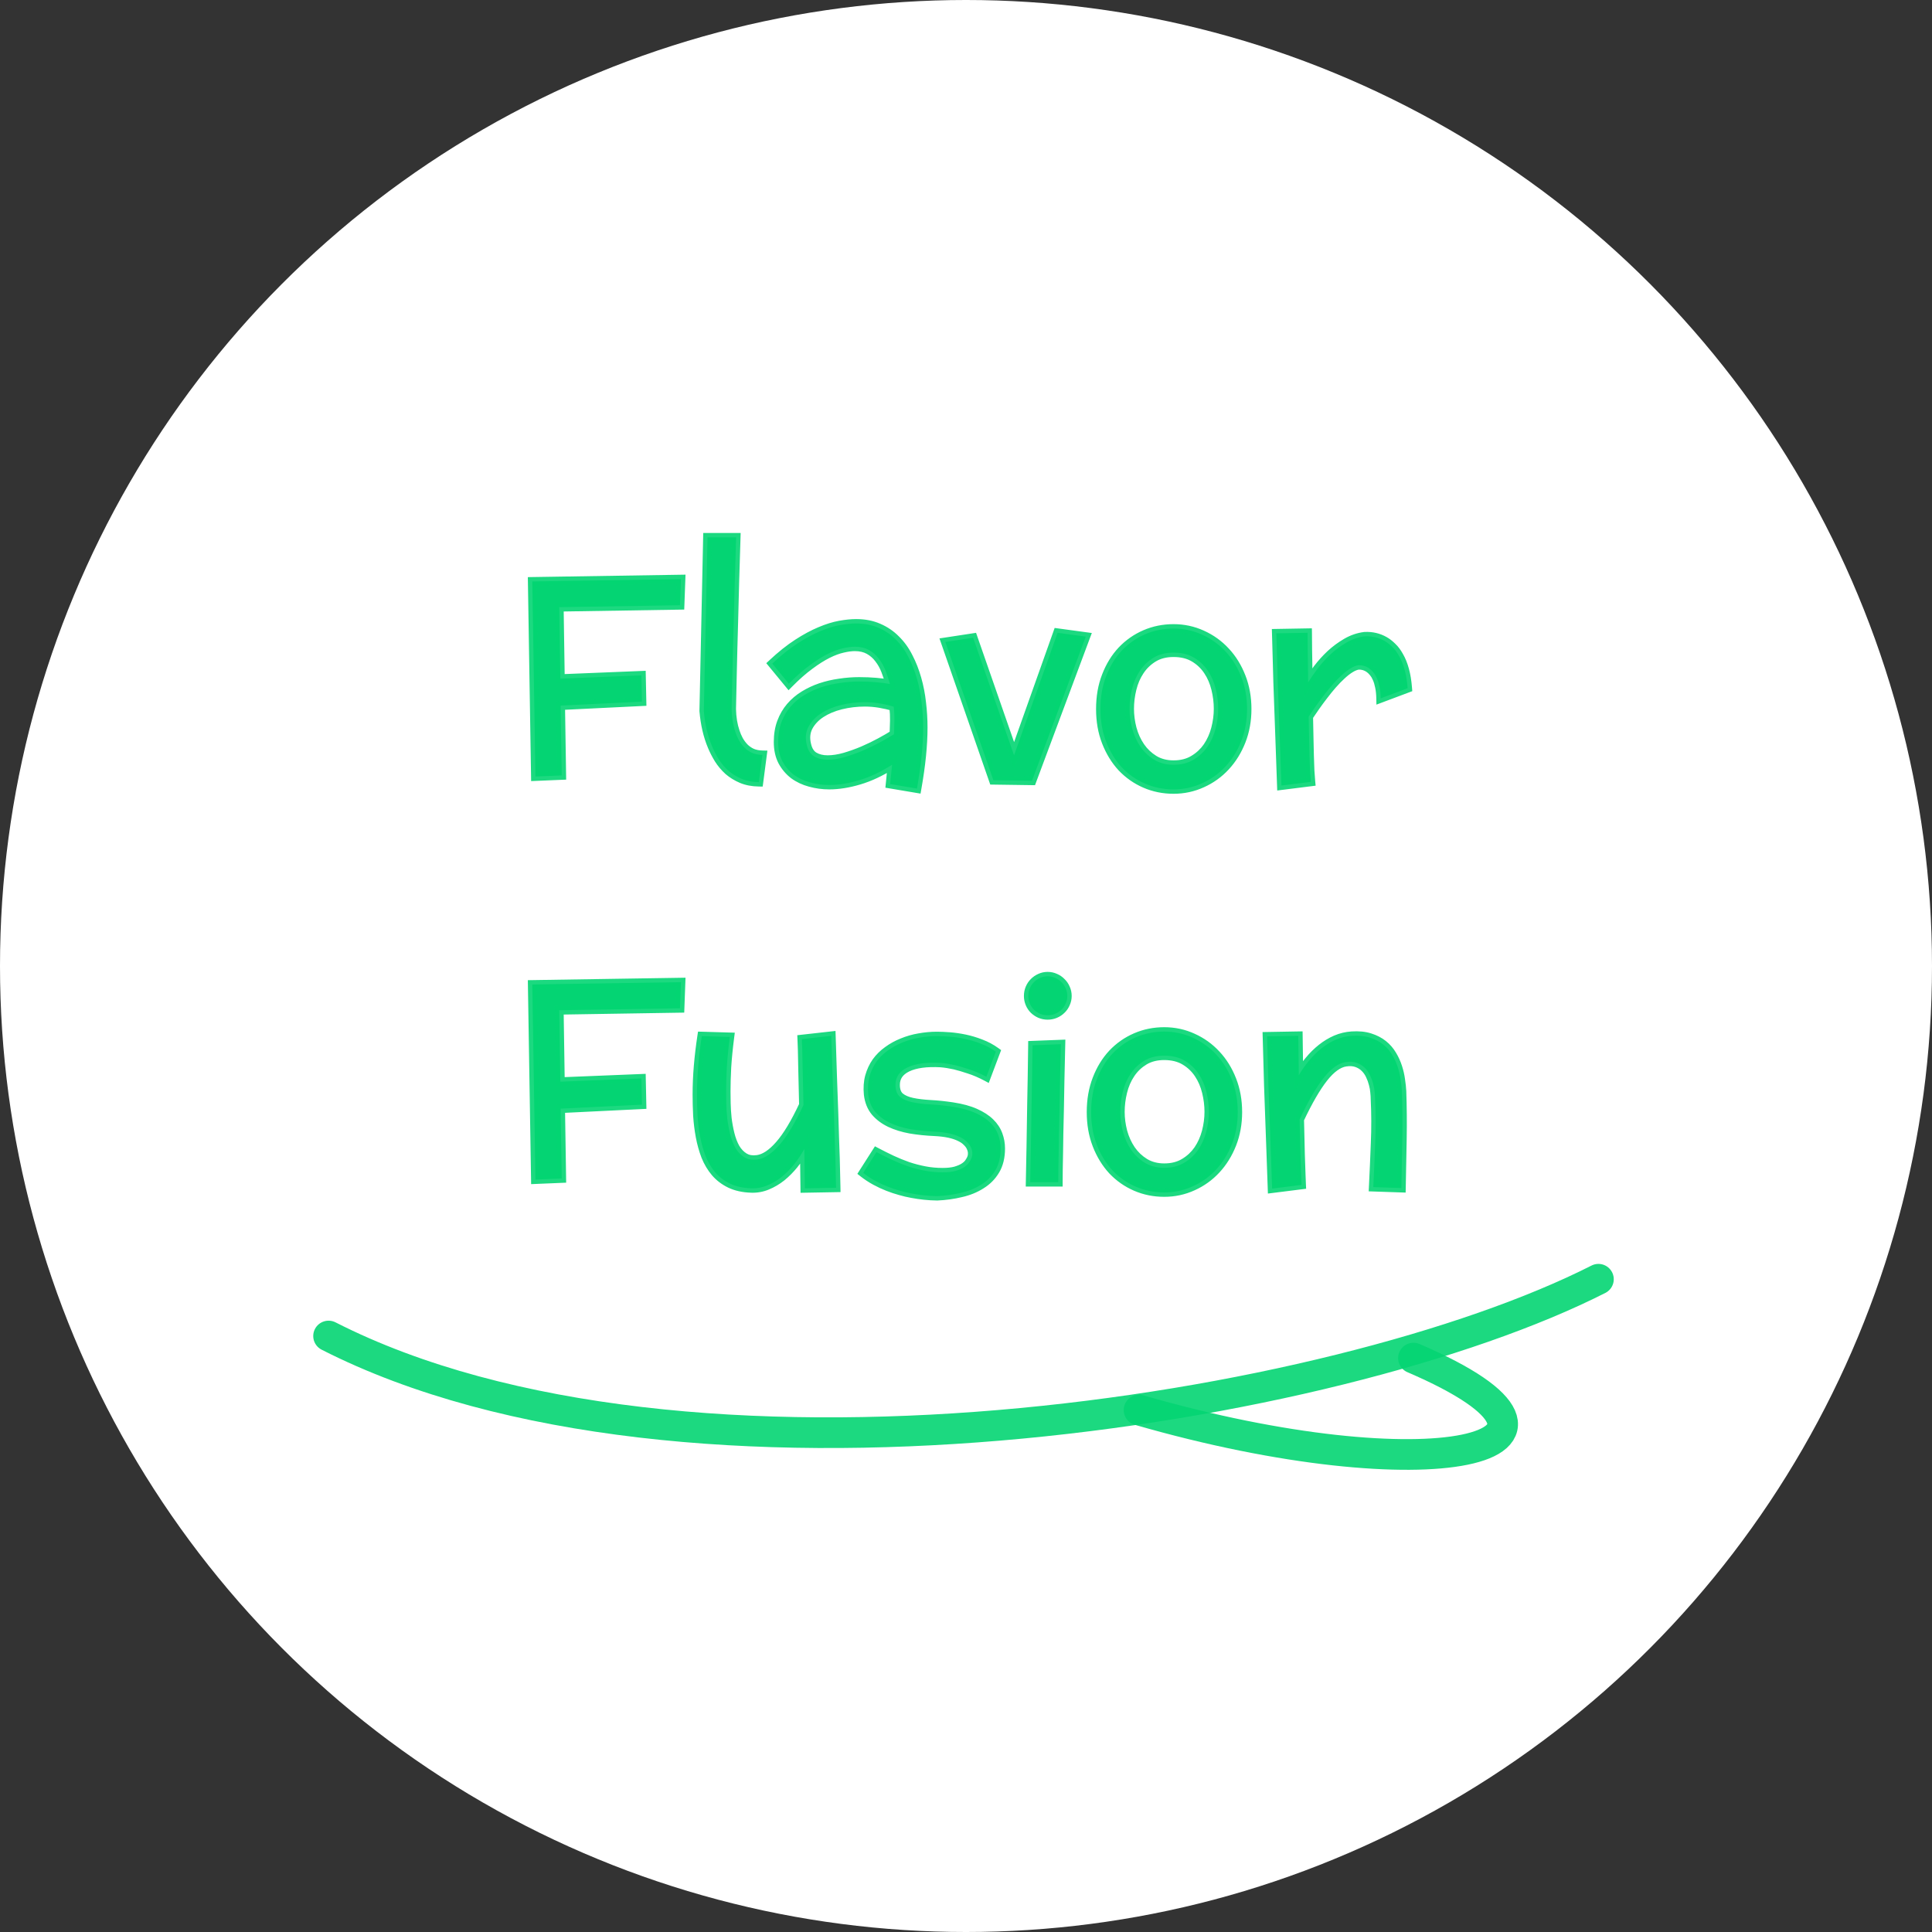 <svg width="441" height="441" viewBox="0 0 441 441" fill="none" xmlns="http://www.w3.org/2000/svg">
<rect x="0" y="0" width="441" height="441" fill="#333333" stroke="none"/>
<circle cx="220.5" cy="220.5" r="220.5" fill="white"/>
<mask id="path-2-outside-1_115_35" maskUnits="userSpaceOnUse" x="120" y="121" width="203" height="154" fill="black">
<rect fill="white" x="120" y="121" width="203" height="154"/>
<path d="M146.531 160.156L127.969 161.062L128.219 177L122.219 177.25L121.5 132.719L155.438 132.188L155.219 138.156L127.656 138.594L127.906 154.906L146.406 154.156L146.531 160.156ZM173.219 178.531C171.74 178.51 170.427 178.26 169.281 177.781C168.156 177.302 167.156 176.688 166.281 175.938C165.427 175.167 164.688 174.292 164.062 173.312C163.458 172.333 162.948 171.344 162.531 170.344C161.531 167.969 160.906 165.281 160.656 162.281L161.5 122.656H168.031C167.927 126.365 167.823 129.771 167.719 132.875C167.635 135.958 167.562 138.771 167.5 141.312C167.438 143.833 167.375 146.094 167.312 148.094C167.271 150.094 167.229 151.854 167.188 153.375C167.104 156.958 167.042 159.781 167 161.844C167.042 163.781 167.323 165.51 167.844 167.031C168.052 167.677 168.323 168.312 168.656 168.938C169.01 169.562 169.427 170.125 169.906 170.625C170.406 171.125 170.99 171.531 171.656 171.844C172.344 172.135 173.135 172.292 174.031 172.312L173.219 178.531ZM203.188 178.969L203.625 174.562C201.083 176.188 198.583 177.365 196.125 178.094C193.688 178.823 191.406 179.188 189.281 179.188C187.781 179.188 186.323 178.99 184.906 178.594C183.51 178.219 182.271 177.635 181.188 176.844C180.125 176.031 179.26 175.01 178.594 173.781C177.948 172.531 177.625 171.062 177.625 169.375C177.625 167.688 177.875 166.177 178.375 164.844C178.875 163.51 179.562 162.333 180.438 161.312C181.312 160.292 182.344 159.417 183.531 158.688C184.719 157.958 185.99 157.365 187.344 156.906C188.719 156.448 190.156 156.115 191.656 155.906C193.156 155.677 194.646 155.562 196.125 155.562C197.5 155.562 198.781 155.615 199.969 155.719C201.156 155.823 202.208 155.958 203.125 156.125C202.854 155.083 202.521 154.062 202.125 153.062C201.729 152.042 201.219 151.135 200.594 150.344C199.99 149.531 199.24 148.875 198.344 148.375C197.448 147.875 196.375 147.625 195.125 147.625C194.312 147.625 193.385 147.75 192.344 148C191.302 148.229 190.156 148.656 188.906 149.281C187.656 149.906 186.292 150.771 184.812 151.875C183.333 152.958 181.75 154.354 180.062 156.062L176.281 151.469C178.281 149.594 180.198 148.062 182.031 146.875C183.865 145.688 185.583 144.76 187.188 144.094C188.812 143.406 190.312 142.938 191.688 142.688C193.083 142.438 194.333 142.312 195.438 142.312C197.354 142.312 199.062 142.646 200.562 143.312C202.062 143.958 203.375 144.854 204.5 146C205.646 147.125 206.604 148.458 207.375 150C208.167 151.521 208.812 153.167 209.312 154.938C209.812 156.688 210.167 158.51 210.375 160.406C210.604 162.302 210.719 164.188 210.719 166.062C210.719 168.062 210.604 170.208 210.375 172.5C210.146 174.792 209.792 177.292 209.312 180L203.188 178.969ZM204.062 167.594C204.104 166.552 204.135 165.521 204.156 164.5C204.177 163.479 204.125 162.417 204 161.312C202.979 161 201.906 160.75 200.781 160.562C199.656 160.375 198.531 160.281 197.406 160.281C195.531 160.281 193.708 160.5 191.938 160.938C190.188 161.375 188.677 162.01 187.406 162.844C186.135 163.677 185.177 164.698 184.531 165.906C183.906 167.115 183.781 168.49 184.156 170.031C184.448 171.281 185.01 172.156 185.844 172.656C186.698 173.156 187.719 173.406 188.906 173.406C190.115 173.406 191.417 173.208 192.812 172.812C194.229 172.396 195.625 171.896 197 171.312C198.396 170.708 199.708 170.073 200.938 169.406C202.167 168.74 203.208 168.135 204.062 167.594ZM247.844 145.312L235.562 178.219L226.75 178.094L215.781 146.531L222.125 145.562L231.469 172.406L241.406 144.438L247.844 145.312ZM284.656 161.844C284.656 164.469 284.219 166.896 283.344 169.125C282.469 171.354 281.271 173.292 279.75 174.938C278.229 176.583 276.448 177.865 274.406 178.781C272.365 179.719 270.188 180.188 267.875 180.188C265.562 180.188 263.396 179.75 261.375 178.875C259.354 178 257.583 176.76 256.062 175.156C254.562 173.531 253.375 171.594 252.5 169.344C251.625 167.094 251.188 164.594 251.188 161.844C251.188 159.073 251.625 156.562 252.5 154.312C253.375 152.042 254.562 150.104 256.062 148.5C257.583 146.896 259.354 145.656 261.375 144.781C263.396 143.906 265.562 143.469 267.875 143.469C270.188 143.469 272.365 143.938 274.406 144.875C276.448 145.792 278.229 147.073 279.75 148.719C281.271 150.344 282.469 152.281 283.344 154.531C284.219 156.76 284.656 159.198 284.656 161.844ZM278.062 161.781C278.062 160.281 277.875 158.771 277.5 157.25C277.125 155.708 276.531 154.333 275.719 153.125C274.906 151.896 273.854 150.896 272.562 150.125C271.271 149.354 269.708 148.969 267.875 148.969C266.104 148.969 264.583 149.354 263.312 150.125C262.042 150.896 261 151.896 260.188 153.125C259.375 154.333 258.781 155.708 258.406 157.25C258.031 158.771 257.844 160.281 257.844 161.781C257.844 163.281 258.042 164.792 258.438 166.312C258.854 167.833 259.479 169.208 260.312 170.438C261.146 171.646 262.188 172.635 263.438 173.406C264.708 174.177 266.188 174.562 267.875 174.562C269.646 174.562 271.167 174.177 272.438 173.406C273.729 172.635 274.792 171.646 275.625 170.438C276.458 169.208 277.073 167.833 277.469 166.312C277.865 164.792 278.062 163.281 278.062 161.781ZM315.156 159.406C315.135 158.385 315.042 157.5 314.875 156.75C314.729 156 314.531 155.354 314.281 154.812C314.052 154.271 313.781 153.823 313.469 153.469C313.177 153.115 312.875 152.823 312.562 152.594C311.833 152.073 311.01 151.823 310.094 151.844C309.51 151.927 308.885 152.177 308.219 152.594C307.573 152.99 306.906 153.51 306.219 154.156C305.531 154.781 304.833 155.5 304.125 156.312C303.438 157.104 302.771 157.927 302.125 158.781C301.479 159.615 300.865 160.448 300.281 161.281C299.698 162.115 299.177 162.875 298.719 163.562C298.74 165.125 298.771 166.667 298.812 168.188C298.854 169.688 298.885 171.094 298.906 172.406C298.948 173.698 298.99 174.875 299.031 175.938C299.094 176.979 299.156 177.823 299.219 178.469L292.5 179.312C292.375 175.729 292.26 172.49 292.156 169.594C292.052 166.677 291.958 164.073 291.875 161.781C291.792 159.49 291.719 157.469 291.656 155.719C291.615 153.969 291.573 152.458 291.531 151.188C291.448 148.208 291.385 146 291.344 144.562L298.469 144.438C298.49 145.708 298.5 147.01 298.5 148.344C298.521 149.656 298.542 150.865 298.562 151.969C298.583 153.26 298.594 154.521 298.594 155.75C299.198 154.792 299.927 153.74 300.781 152.594C301.656 151.448 302.635 150.365 303.719 149.344C304.823 148.323 306.021 147.438 307.312 146.688C308.625 145.917 310.021 145.438 311.5 145.25C313.167 145.167 314.688 145.521 316.062 146.312C316.646 146.646 317.219 147.094 317.781 147.656C318.365 148.198 318.896 148.906 319.375 149.781C319.875 150.635 320.292 151.667 320.625 152.875C320.958 154.062 321.188 155.469 321.312 157.094L315.156 159.406ZM146.531 252.156L127.969 253.062L128.219 269L122.219 269.25L121.5 224.719L155.438 224.188L155.219 230.156L127.656 230.594L127.906 246.906L146.406 246.156L146.531 252.156ZM183.719 271.25L183.594 262.281C182.906 263.51 182.125 264.677 181.25 265.781C180.375 266.865 179.427 267.823 178.406 268.656C177.385 269.469 176.292 270.115 175.125 270.594C173.979 271.073 172.771 271.292 171.5 271.25C169.625 271.188 168.01 270.833 166.656 270.188C165.323 269.542 164.198 268.688 163.281 267.625C162.365 266.542 161.625 265.302 161.062 263.906C160.521 262.49 160.104 261 159.812 259.438C159.521 257.875 159.323 256.281 159.219 254.656C159.135 253.01 159.094 251.417 159.094 249.875C159.094 247.708 159.188 245.521 159.375 243.312C159.562 241.083 159.833 238.812 160.188 236.5L166.594 236.688C166.26 239.271 166.031 241.594 165.906 243.656C165.802 245.719 165.75 247.531 165.75 249.094C165.75 249.802 165.76 250.698 165.781 251.781C165.802 252.865 165.875 254.021 166 255.25C166.146 256.458 166.365 257.656 166.656 258.844C166.948 260.031 167.354 261.094 167.875 262.031C168.417 262.948 169.094 263.656 169.906 264.156C170.719 264.656 171.719 264.823 172.906 264.656C174.51 264.427 176.177 263.323 177.906 261.344C179.656 259.365 181.49 256.323 183.406 252.219C183.344 248.906 183.281 246.26 183.219 244.281C183.177 242.302 183.146 240.792 183.125 239.75C183.083 238.521 183.052 237.667 183.031 237.188L189.75 236.438C189.875 240.021 189.979 243.26 190.062 246.156C190.167 249.031 190.26 251.625 190.344 253.938C190.427 256.229 190.49 258.25 190.531 260C190.594 261.729 190.646 263.229 190.688 264.5C190.771 267.479 190.823 269.688 190.844 271.125L183.719 271.25ZM228.406 262.156C228.406 264.135 228 265.802 227.188 267.156C226.396 268.49 225.323 269.573 223.969 270.406C222.635 271.26 221.094 271.885 219.344 272.281C217.615 272.698 215.812 272.948 213.938 273.031C212.021 273.01 210.083 272.812 208.125 272.438C207.292 272.292 206.406 272.083 205.469 271.812C204.552 271.562 203.615 271.25 202.656 270.875C201.698 270.5 200.74 270.052 199.781 269.531C198.823 269.01 197.906 268.406 197.031 267.719L200.062 262.969C201.208 263.573 202.375 264.156 203.562 264.719C204.771 265.281 206 265.781 207.25 266.219C208.5 266.635 209.781 266.969 211.094 267.219C212.406 267.469 213.76 267.594 215.156 267.594C216.302 267.594 217.271 267.49 218.062 267.281C218.854 267.052 219.5 266.781 220 266.469C220.521 266.135 220.917 265.771 221.188 265.375C221.479 264.958 221.688 264.562 221.812 264.188C221.917 263.854 221.958 263.49 221.938 263.094C221.917 262.677 221.802 262.26 221.594 261.844C221.406 261.427 221.104 261.021 220.688 260.625C220.292 260.208 219.76 259.844 219.094 259.531C218.427 259.198 217.615 258.927 216.656 258.719C215.698 258.51 214.562 258.375 213.25 258.312C211.375 258.229 209.562 258.042 207.812 257.75C206.083 257.438 204.531 256.958 203.156 256.312C201.802 255.667 200.677 254.823 199.781 253.781C198.906 252.719 198.375 251.396 198.188 249.812C198.042 248.312 198.135 246.948 198.469 245.719C198.823 244.469 199.344 243.354 200.031 242.375C200.74 241.396 201.604 240.542 202.625 239.812C203.646 239.062 204.76 238.448 205.969 237.969C207.177 237.469 208.448 237.104 209.781 236.875C211.135 236.625 212.5 236.5 213.875 236.5C214.688 236.5 215.646 236.542 216.75 236.625C217.854 236.708 219.01 236.875 220.219 237.125C221.427 237.375 222.646 237.74 223.875 238.219C225.104 238.677 226.25 239.292 227.312 240.062L225.156 245.781C223.781 245.052 222.469 244.49 221.219 244.094C219.99 243.677 218.896 243.354 217.938 243.125C216.812 242.875 215.76 242.708 214.781 242.625C211.51 242.438 208.958 242.781 207.125 243.656C205.312 244.531 204.406 245.854 204.406 247.625C204.406 248.875 204.75 249.792 205.438 250.375C206.125 250.938 207.062 251.344 208.25 251.594C209.438 251.844 210.823 252.01 212.406 252.094C213.99 252.177 215.677 252.354 217.469 252.625C219.51 252.938 221.229 253.406 222.625 254.031C224.021 254.656 225.146 255.385 226 256.219C226.854 257.052 227.469 257.979 227.844 259C228.219 260 228.406 261.052 228.406 262.156ZM243.625 227.344C243.625 227.948 243.5 228.521 243.25 229.062C243.021 229.604 242.698 230.073 242.281 230.469C241.885 230.865 241.417 231.177 240.875 231.406C240.333 231.635 239.75 231.75 239.125 231.75C238.521 231.75 237.948 231.635 237.406 231.406C236.885 231.177 236.417 230.865 236 230.469C235.604 230.073 235.292 229.604 235.062 229.062C234.833 228.521 234.719 227.948 234.719 227.344C234.719 226.719 234.833 226.135 235.062 225.594C235.292 225.052 235.604 224.583 236 224.188C236.417 223.771 236.885 223.448 237.406 223.219C237.948 222.969 238.521 222.844 239.125 222.844C239.75 222.844 240.333 222.969 240.875 223.219C241.417 223.448 241.885 223.771 242.281 224.188C242.698 224.583 243.021 225.052 243.25 225.594C243.5 226.135 243.625 226.719 243.625 227.344ZM242.156 238.344C242.094 241.323 242.031 244.062 241.969 246.562C241.927 249.042 241.885 251.302 241.844 253.344C241.802 255.385 241.76 257.219 241.719 258.844C241.698 260.448 241.677 261.854 241.656 263.062C241.594 265.938 241.562 268.198 241.562 269.844H235.156C235.198 267.594 235.25 264.917 235.312 261.812C235.354 259.146 235.406 255.885 235.469 252.031C235.552 248.177 235.625 243.698 235.688 238.594L242.156 238.344ZM282.531 253.844C282.531 256.469 282.094 258.896 281.219 261.125C280.344 263.354 279.146 265.292 277.625 266.938C276.104 268.583 274.323 269.865 272.281 270.781C270.24 271.719 268.062 272.188 265.75 272.188C263.438 272.188 261.271 271.75 259.25 270.875C257.229 270 255.458 268.76 253.938 267.156C252.438 265.531 251.25 263.594 250.375 261.344C249.5 259.094 249.062 256.594 249.062 253.844C249.062 251.073 249.5 248.562 250.375 246.312C251.25 244.042 252.438 242.104 253.938 240.5C255.458 238.896 257.229 237.656 259.25 236.781C261.271 235.906 263.438 235.469 265.75 235.469C268.062 235.469 270.24 235.938 272.281 236.875C274.323 237.792 276.104 239.073 277.625 240.719C279.146 242.344 280.344 244.281 281.219 246.531C282.094 248.76 282.531 251.198 282.531 253.844ZM275.938 253.781C275.938 252.281 275.75 250.771 275.375 249.25C275 247.708 274.406 246.333 273.594 245.125C272.781 243.896 271.729 242.896 270.438 242.125C269.146 241.354 267.583 240.969 265.75 240.969C263.979 240.969 262.458 241.354 261.188 242.125C259.917 242.896 258.875 243.896 258.062 245.125C257.25 246.333 256.656 247.708 256.281 249.25C255.906 250.771 255.719 252.281 255.719 253.781C255.719 255.281 255.917 256.792 256.312 258.312C256.729 259.833 257.354 261.208 258.188 262.438C259.021 263.646 260.062 264.635 261.312 265.406C262.583 266.177 264.062 266.562 265.75 266.562C267.521 266.562 269.042 266.177 270.312 265.406C271.604 264.635 272.667 263.646 273.5 262.438C274.333 261.208 274.948 259.833 275.344 258.312C275.74 256.792 275.938 255.281 275.938 253.781ZM290.375 271.312C290.25 267.729 290.135 264.49 290.031 261.594C289.927 258.677 289.833 256.073 289.75 253.781C289.667 251.49 289.594 249.469 289.531 247.719C289.49 245.969 289.448 244.458 289.406 243.188C289.323 240.208 289.26 238 289.219 236.562L296.344 236.438L296.469 245.438C297.156 244.25 297.938 243.135 298.812 242.094C299.688 241.031 300.635 240.094 301.656 239.281C302.677 238.469 303.76 237.812 304.906 237.312C306.073 236.812 307.292 236.521 308.562 236.438C310.146 236.333 311.521 236.469 312.688 236.844C313.875 237.219 314.885 237.74 315.719 238.406C316.552 239.073 317.24 239.865 317.781 240.781C318.323 241.677 318.75 242.615 319.062 243.594C319.375 244.552 319.594 245.51 319.719 246.469C319.865 247.427 319.958 248.302 320 249.094C320.125 252.677 320.156 256.281 320.094 259.906C320.031 263.531 319.958 267.292 319.875 271.188L313.469 270.969C313.635 267.615 313.781 264.26 313.906 260.906C314.052 257.552 314.042 254.167 313.875 250.75C313.875 250.375 313.844 249.896 313.781 249.312C313.74 248.708 313.625 248.073 313.438 247.406C313.271 246.74 313.031 246.083 312.719 245.438C312.406 244.771 312 244.198 311.5 243.719C311 243.219 310.385 242.844 309.656 242.594C308.948 242.344 308.115 242.292 307.156 242.438C305.51 242.688 303.833 243.896 302.125 246.062C300.438 248.208 298.615 251.354 296.656 255.5C296.74 258.854 296.802 261.531 296.844 263.531C296.906 265.51 296.958 267.01 297 268.031C297.042 269.24 297.073 270.052 297.094 270.469L290.375 271.312Z"/>
</mask>
<path d="M146.531 160.156L127.969 161.062L128.219 177L122.219 177.25L121.5 132.719L155.438 132.188L155.219 138.156L127.656 138.594L127.906 154.906L146.406 154.156L146.531 160.156ZM173.219 178.531C171.74 178.51 170.427 178.26 169.281 177.781C168.156 177.302 167.156 176.688 166.281 175.938C165.427 175.167 164.688 174.292 164.062 173.312C163.458 172.333 162.948 171.344 162.531 170.344C161.531 167.969 160.906 165.281 160.656 162.281L161.5 122.656H168.031C167.927 126.365 167.823 129.771 167.719 132.875C167.635 135.958 167.562 138.771 167.5 141.312C167.438 143.833 167.375 146.094 167.312 148.094C167.271 150.094 167.229 151.854 167.188 153.375C167.104 156.958 167.042 159.781 167 161.844C167.042 163.781 167.323 165.51 167.844 167.031C168.052 167.677 168.323 168.312 168.656 168.938C169.01 169.562 169.427 170.125 169.906 170.625C170.406 171.125 170.99 171.531 171.656 171.844C172.344 172.135 173.135 172.292 174.031 172.312L173.219 178.531ZM203.188 178.969L203.625 174.562C201.083 176.188 198.583 177.365 196.125 178.094C193.688 178.823 191.406 179.188 189.281 179.188C187.781 179.188 186.323 178.99 184.906 178.594C183.51 178.219 182.271 177.635 181.188 176.844C180.125 176.031 179.26 175.01 178.594 173.781C177.948 172.531 177.625 171.062 177.625 169.375C177.625 167.688 177.875 166.177 178.375 164.844C178.875 163.51 179.562 162.333 180.438 161.312C181.312 160.292 182.344 159.417 183.531 158.688C184.719 157.958 185.99 157.365 187.344 156.906C188.719 156.448 190.156 156.115 191.656 155.906C193.156 155.677 194.646 155.562 196.125 155.562C197.5 155.562 198.781 155.615 199.969 155.719C201.156 155.823 202.208 155.958 203.125 156.125C202.854 155.083 202.521 154.062 202.125 153.062C201.729 152.042 201.219 151.135 200.594 150.344C199.99 149.531 199.24 148.875 198.344 148.375C197.448 147.875 196.375 147.625 195.125 147.625C194.312 147.625 193.385 147.75 192.344 148C191.302 148.229 190.156 148.656 188.906 149.281C187.656 149.906 186.292 150.771 184.812 151.875C183.333 152.958 181.75 154.354 180.062 156.062L176.281 151.469C178.281 149.594 180.198 148.062 182.031 146.875C183.865 145.688 185.583 144.76 187.188 144.094C188.812 143.406 190.312 142.938 191.688 142.688C193.083 142.438 194.333 142.312 195.438 142.312C197.354 142.312 199.062 142.646 200.562 143.312C202.062 143.958 203.375 144.854 204.5 146C205.646 147.125 206.604 148.458 207.375 150C208.167 151.521 208.812 153.167 209.312 154.938C209.812 156.688 210.167 158.51 210.375 160.406C210.604 162.302 210.719 164.188 210.719 166.062C210.719 168.062 210.604 170.208 210.375 172.5C210.146 174.792 209.792 177.292 209.312 180L203.188 178.969ZM204.062 167.594C204.104 166.552 204.135 165.521 204.156 164.5C204.177 163.479 204.125 162.417 204 161.312C202.979 161 201.906 160.75 200.781 160.562C199.656 160.375 198.531 160.281 197.406 160.281C195.531 160.281 193.708 160.5 191.938 160.938C190.188 161.375 188.677 162.01 187.406 162.844C186.135 163.677 185.177 164.698 184.531 165.906C183.906 167.115 183.781 168.49 184.156 170.031C184.448 171.281 185.01 172.156 185.844 172.656C186.698 173.156 187.719 173.406 188.906 173.406C190.115 173.406 191.417 173.208 192.812 172.812C194.229 172.396 195.625 171.896 197 171.312C198.396 170.708 199.708 170.073 200.938 169.406C202.167 168.74 203.208 168.135 204.062 167.594ZM247.844 145.312L235.562 178.219L226.75 178.094L215.781 146.531L222.125 145.562L231.469 172.406L241.406 144.438L247.844 145.312ZM284.656 161.844C284.656 164.469 284.219 166.896 283.344 169.125C282.469 171.354 281.271 173.292 279.75 174.938C278.229 176.583 276.448 177.865 274.406 178.781C272.365 179.719 270.188 180.188 267.875 180.188C265.562 180.188 263.396 179.75 261.375 178.875C259.354 178 257.583 176.76 256.062 175.156C254.562 173.531 253.375 171.594 252.5 169.344C251.625 167.094 251.188 164.594 251.188 161.844C251.188 159.073 251.625 156.562 252.5 154.312C253.375 152.042 254.562 150.104 256.062 148.5C257.583 146.896 259.354 145.656 261.375 144.781C263.396 143.906 265.562 143.469 267.875 143.469C270.188 143.469 272.365 143.938 274.406 144.875C276.448 145.792 278.229 147.073 279.75 148.719C281.271 150.344 282.469 152.281 283.344 154.531C284.219 156.76 284.656 159.198 284.656 161.844ZM278.062 161.781C278.062 160.281 277.875 158.771 277.5 157.25C277.125 155.708 276.531 154.333 275.719 153.125C274.906 151.896 273.854 150.896 272.562 150.125C271.271 149.354 269.708 148.969 267.875 148.969C266.104 148.969 264.583 149.354 263.312 150.125C262.042 150.896 261 151.896 260.188 153.125C259.375 154.333 258.781 155.708 258.406 157.25C258.031 158.771 257.844 160.281 257.844 161.781C257.844 163.281 258.042 164.792 258.438 166.312C258.854 167.833 259.479 169.208 260.312 170.438C261.146 171.646 262.188 172.635 263.438 173.406C264.708 174.177 266.188 174.562 267.875 174.562C269.646 174.562 271.167 174.177 272.438 173.406C273.729 172.635 274.792 171.646 275.625 170.438C276.458 169.208 277.073 167.833 277.469 166.312C277.865 164.792 278.062 163.281 278.062 161.781ZM315.156 159.406C315.135 158.385 315.042 157.5 314.875 156.75C314.729 156 314.531 155.354 314.281 154.812C314.052 154.271 313.781 153.823 313.469 153.469C313.177 153.115 312.875 152.823 312.562 152.594C311.833 152.073 311.01 151.823 310.094 151.844C309.51 151.927 308.885 152.177 308.219 152.594C307.573 152.99 306.906 153.51 306.219 154.156C305.531 154.781 304.833 155.5 304.125 156.312C303.438 157.104 302.771 157.927 302.125 158.781C301.479 159.615 300.865 160.448 300.281 161.281C299.698 162.115 299.177 162.875 298.719 163.562C298.74 165.125 298.771 166.667 298.812 168.188C298.854 169.688 298.885 171.094 298.906 172.406C298.948 173.698 298.99 174.875 299.031 175.938C299.094 176.979 299.156 177.823 299.219 178.469L292.5 179.312C292.375 175.729 292.26 172.49 292.156 169.594C292.052 166.677 291.958 164.073 291.875 161.781C291.792 159.49 291.719 157.469 291.656 155.719C291.615 153.969 291.573 152.458 291.531 151.188C291.448 148.208 291.385 146 291.344 144.562L298.469 144.438C298.49 145.708 298.5 147.01 298.5 148.344C298.521 149.656 298.542 150.865 298.562 151.969C298.583 153.26 298.594 154.521 298.594 155.75C299.198 154.792 299.927 153.74 300.781 152.594C301.656 151.448 302.635 150.365 303.719 149.344C304.823 148.323 306.021 147.438 307.312 146.688C308.625 145.917 310.021 145.438 311.5 145.25C313.167 145.167 314.688 145.521 316.062 146.312C316.646 146.646 317.219 147.094 317.781 147.656C318.365 148.198 318.896 148.906 319.375 149.781C319.875 150.635 320.292 151.667 320.625 152.875C320.958 154.062 321.188 155.469 321.312 157.094L315.156 159.406ZM146.531 252.156L127.969 253.062L128.219 269L122.219 269.25L121.5 224.719L155.438 224.188L155.219 230.156L127.656 230.594L127.906 246.906L146.406 246.156L146.531 252.156ZM183.719 271.25L183.594 262.281C182.906 263.51 182.125 264.677 181.25 265.781C180.375 266.865 179.427 267.823 178.406 268.656C177.385 269.469 176.292 270.115 175.125 270.594C173.979 271.073 172.771 271.292 171.5 271.25C169.625 271.188 168.01 270.833 166.656 270.188C165.323 269.542 164.198 268.688 163.281 267.625C162.365 266.542 161.625 265.302 161.062 263.906C160.521 262.49 160.104 261 159.812 259.438C159.521 257.875 159.323 256.281 159.219 254.656C159.135 253.01 159.094 251.417 159.094 249.875C159.094 247.708 159.188 245.521 159.375 243.312C159.562 241.083 159.833 238.812 160.188 236.5L166.594 236.688C166.26 239.271 166.031 241.594 165.906 243.656C165.802 245.719 165.75 247.531 165.75 249.094C165.75 249.802 165.76 250.698 165.781 251.781C165.802 252.865 165.875 254.021 166 255.25C166.146 256.458 166.365 257.656 166.656 258.844C166.948 260.031 167.354 261.094 167.875 262.031C168.417 262.948 169.094 263.656 169.906 264.156C170.719 264.656 171.719 264.823 172.906 264.656C174.51 264.427 176.177 263.323 177.906 261.344C179.656 259.365 181.49 256.323 183.406 252.219C183.344 248.906 183.281 246.26 183.219 244.281C183.177 242.302 183.146 240.792 183.125 239.75C183.083 238.521 183.052 237.667 183.031 237.188L189.75 236.438C189.875 240.021 189.979 243.26 190.062 246.156C190.167 249.031 190.26 251.625 190.344 253.938C190.427 256.229 190.49 258.25 190.531 260C190.594 261.729 190.646 263.229 190.688 264.5C190.771 267.479 190.823 269.688 190.844 271.125L183.719 271.25ZM228.406 262.156C228.406 264.135 228 265.802 227.188 267.156C226.396 268.49 225.323 269.573 223.969 270.406C222.635 271.26 221.094 271.885 219.344 272.281C217.615 272.698 215.812 272.948 213.938 273.031C212.021 273.01 210.083 272.812 208.125 272.438C207.292 272.292 206.406 272.083 205.469 271.812C204.552 271.562 203.615 271.25 202.656 270.875C201.698 270.5 200.74 270.052 199.781 269.531C198.823 269.01 197.906 268.406 197.031 267.719L200.062 262.969C201.208 263.573 202.375 264.156 203.562 264.719C204.771 265.281 206 265.781 207.25 266.219C208.5 266.635 209.781 266.969 211.094 267.219C212.406 267.469 213.76 267.594 215.156 267.594C216.302 267.594 217.271 267.49 218.062 267.281C218.854 267.052 219.5 266.781 220 266.469C220.521 266.135 220.917 265.771 221.188 265.375C221.479 264.958 221.688 264.562 221.812 264.188C221.917 263.854 221.958 263.49 221.938 263.094C221.917 262.677 221.802 262.26 221.594 261.844C221.406 261.427 221.104 261.021 220.688 260.625C220.292 260.208 219.76 259.844 219.094 259.531C218.427 259.198 217.615 258.927 216.656 258.719C215.698 258.51 214.562 258.375 213.25 258.312C211.375 258.229 209.562 258.042 207.812 257.75C206.083 257.438 204.531 256.958 203.156 256.312C201.802 255.667 200.677 254.823 199.781 253.781C198.906 252.719 198.375 251.396 198.188 249.812C198.042 248.312 198.135 246.948 198.469 245.719C198.823 244.469 199.344 243.354 200.031 242.375C200.74 241.396 201.604 240.542 202.625 239.812C203.646 239.062 204.76 238.448 205.969 237.969C207.177 237.469 208.448 237.104 209.781 236.875C211.135 236.625 212.5 236.5 213.875 236.5C214.688 236.5 215.646 236.542 216.75 236.625C217.854 236.708 219.01 236.875 220.219 237.125C221.427 237.375 222.646 237.74 223.875 238.219C225.104 238.677 226.25 239.292 227.312 240.062L225.156 245.781C223.781 245.052 222.469 244.49 221.219 244.094C219.99 243.677 218.896 243.354 217.938 243.125C216.812 242.875 215.76 242.708 214.781 242.625C211.51 242.438 208.958 242.781 207.125 243.656C205.312 244.531 204.406 245.854 204.406 247.625C204.406 248.875 204.75 249.792 205.438 250.375C206.125 250.938 207.062 251.344 208.25 251.594C209.438 251.844 210.823 252.01 212.406 252.094C213.99 252.177 215.677 252.354 217.469 252.625C219.51 252.938 221.229 253.406 222.625 254.031C224.021 254.656 225.146 255.385 226 256.219C226.854 257.052 227.469 257.979 227.844 259C228.219 260 228.406 261.052 228.406 262.156ZM243.625 227.344C243.625 227.948 243.5 228.521 243.25 229.062C243.021 229.604 242.698 230.073 242.281 230.469C241.885 230.865 241.417 231.177 240.875 231.406C240.333 231.635 239.75 231.75 239.125 231.75C238.521 231.75 237.948 231.635 237.406 231.406C236.885 231.177 236.417 230.865 236 230.469C235.604 230.073 235.292 229.604 235.062 229.062C234.833 228.521 234.719 227.948 234.719 227.344C234.719 226.719 234.833 226.135 235.062 225.594C235.292 225.052 235.604 224.583 236 224.188C236.417 223.771 236.885 223.448 237.406 223.219C237.948 222.969 238.521 222.844 239.125 222.844C239.75 222.844 240.333 222.969 240.875 223.219C241.417 223.448 241.885 223.771 242.281 224.188C242.698 224.583 243.021 225.052 243.25 225.594C243.5 226.135 243.625 226.719 243.625 227.344ZM242.156 238.344C242.094 241.323 242.031 244.062 241.969 246.562C241.927 249.042 241.885 251.302 241.844 253.344C241.802 255.385 241.76 257.219 241.719 258.844C241.698 260.448 241.677 261.854 241.656 263.062C241.594 265.938 241.562 268.198 241.562 269.844H235.156C235.198 267.594 235.25 264.917 235.312 261.812C235.354 259.146 235.406 255.885 235.469 252.031C235.552 248.177 235.625 243.698 235.688 238.594L242.156 238.344ZM282.531 253.844C282.531 256.469 282.094 258.896 281.219 261.125C280.344 263.354 279.146 265.292 277.625 266.938C276.104 268.583 274.323 269.865 272.281 270.781C270.24 271.719 268.062 272.188 265.75 272.188C263.438 272.188 261.271 271.75 259.25 270.875C257.229 270 255.458 268.76 253.938 267.156C252.438 265.531 251.25 263.594 250.375 261.344C249.5 259.094 249.062 256.594 249.062 253.844C249.062 251.073 249.5 248.562 250.375 246.312C251.25 244.042 252.438 242.104 253.938 240.5C255.458 238.896 257.229 237.656 259.25 236.781C261.271 235.906 263.438 235.469 265.75 235.469C268.062 235.469 270.24 235.938 272.281 236.875C274.323 237.792 276.104 239.073 277.625 240.719C279.146 242.344 280.344 244.281 281.219 246.531C282.094 248.76 282.531 251.198 282.531 253.844ZM275.938 253.781C275.938 252.281 275.75 250.771 275.375 249.25C275 247.708 274.406 246.333 273.594 245.125C272.781 243.896 271.729 242.896 270.438 242.125C269.146 241.354 267.583 240.969 265.75 240.969C263.979 240.969 262.458 241.354 261.188 242.125C259.917 242.896 258.875 243.896 258.062 245.125C257.25 246.333 256.656 247.708 256.281 249.25C255.906 250.771 255.719 252.281 255.719 253.781C255.719 255.281 255.917 256.792 256.312 258.312C256.729 259.833 257.354 261.208 258.188 262.438C259.021 263.646 260.062 264.635 261.312 265.406C262.583 266.177 264.062 266.562 265.75 266.562C267.521 266.562 269.042 266.177 270.312 265.406C271.604 264.635 272.667 263.646 273.5 262.438C274.333 261.208 274.948 259.833 275.344 258.312C275.74 256.792 275.938 255.281 275.938 253.781ZM290.375 271.312C290.25 267.729 290.135 264.49 290.031 261.594C289.927 258.677 289.833 256.073 289.75 253.781C289.667 251.49 289.594 249.469 289.531 247.719C289.49 245.969 289.448 244.458 289.406 243.188C289.323 240.208 289.26 238 289.219 236.562L296.344 236.438L296.469 245.438C297.156 244.25 297.938 243.135 298.812 242.094C299.688 241.031 300.635 240.094 301.656 239.281C302.677 238.469 303.76 237.812 304.906 237.312C306.073 236.812 307.292 236.521 308.562 236.438C310.146 236.333 311.521 236.469 312.688 236.844C313.875 237.219 314.885 237.74 315.719 238.406C316.552 239.073 317.24 239.865 317.781 240.781C318.323 241.677 318.75 242.615 319.062 243.594C319.375 244.552 319.594 245.51 319.719 246.469C319.865 247.427 319.958 248.302 320 249.094C320.125 252.677 320.156 256.281 320.094 259.906C320.031 263.531 319.958 267.292 319.875 271.188L313.469 270.969C313.635 267.615 313.781 264.26 313.906 260.906C314.052 257.552 314.042 254.167 313.875 250.75C313.875 250.375 313.844 249.896 313.781 249.312C313.74 248.708 313.625 248.073 313.438 247.406C313.271 246.74 313.031 246.083 312.719 245.438C312.406 244.771 312 244.198 311.5 243.719C311 243.219 310.385 242.844 309.656 242.594C308.948 242.344 308.115 242.292 307.156 242.438C305.51 242.688 303.833 243.896 302.125 246.062C300.438 248.208 298.615 251.354 296.656 255.5C296.74 258.854 296.802 261.531 296.844 263.531C296.906 265.51 296.958 267.01 297 268.031C297.042 269.24 297.073 270.052 297.094 270.469L290.375 271.312Z" fill="#04D473"/>
<path d="M146.531 160.156L146.58 161.155L147.551 161.108L147.531 160.135L146.531 160.156ZM127.969 161.062L127.92 160.064L126.954 160.111L126.969 161.078L127.969 161.062ZM128.219 177L128.26 177.999L129.234 177.959L129.219 176.984L128.219 177ZM122.219 177.25L121.219 177.266L121.235 178.292L122.26 178.249L122.219 177.25ZM121.5 132.719L121.484 131.719L120.484 131.735L120.5 132.735L121.5 132.719ZM155.438 132.188L156.437 132.224L156.475 131.171L155.422 131.188L155.438 132.188ZM155.219 138.156L155.235 139.156L156.183 139.141L156.218 138.193L155.219 138.156ZM127.656 138.594L127.64 137.594L126.641 137.61L126.656 138.609L127.656 138.594ZM127.906 154.906L126.906 154.922L126.922 155.947L127.947 155.905L127.906 154.906ZM146.406 154.156L147.406 154.135L147.385 153.116L146.366 153.157L146.406 154.156ZM146.482 159.157L127.92 160.064L128.018 162.061L146.58 161.155L146.482 159.157ZM126.969 161.078L127.219 177.016L129.219 176.984L128.969 161.047L126.969 161.078ZM128.177 176.001L122.177 176.251L122.26 178.249L128.26 177.999L128.177 176.001ZM123.219 177.234L122.5 132.703L120.5 132.735L121.219 177.266L123.219 177.234ZM121.516 133.719L155.453 133.187L155.422 131.188L121.484 131.719L121.516 133.719ZM154.438 132.151L154.219 138.12L156.218 138.193L156.437 132.224L154.438 132.151ZM155.203 137.156L127.64 137.594L127.672 139.594L155.235 139.156L155.203 137.156ZM126.656 138.609L126.906 154.922L128.906 154.891L128.656 138.578L126.656 138.609ZM127.947 155.905L146.447 155.155L146.366 153.157L127.866 153.907L127.947 155.905ZM145.406 154.177L145.531 160.177L147.531 160.135L147.406 154.135L145.406 154.177ZM173.219 178.531L173.205 179.531L174.095 179.544L174.21 178.661L173.219 178.531ZM169.281 177.781L168.889 178.701L168.895 178.704L169.281 177.781ZM166.281 175.938L165.611 176.68L165.621 176.688L165.63 176.697L166.281 175.938ZM164.062 173.312L163.211 173.838L163.215 173.844L163.22 173.851L164.062 173.312ZM162.531 170.344L163.454 169.959L163.453 169.956L162.531 170.344ZM160.656 162.281L159.656 162.26L159.655 162.312L159.66 162.364L160.656 162.281ZM161.5 122.656V121.656H160.521L160.5 122.635L161.5 122.656ZM168.031 122.656L169.031 122.684L169.06 121.656H168.031V122.656ZM167.719 132.875L166.719 132.841L166.719 132.848L167.719 132.875ZM167.5 141.312L168.5 141.337L168.5 141.337L167.5 141.312ZM167.312 148.094L166.313 148.063L166.313 148.073L167.312 148.094ZM167.188 153.375L166.188 153.348L166.188 153.352L167.188 153.375ZM167 161.844L166 161.824L166 161.844L166 161.865L167 161.844ZM167.844 167.031L168.795 166.724L168.793 166.716L168.79 166.707L167.844 167.031ZM168.656 168.938L167.774 169.408L167.78 169.419L167.786 169.431L168.656 168.938ZM169.906 170.625L169.184 171.317L169.192 171.325L169.199 171.332L169.906 170.625ZM171.656 171.844L171.232 172.749L171.249 172.757L171.266 172.764L171.656 171.844ZM174.031 172.312L175.023 172.442L175.167 171.339L174.054 171.313L174.031 172.312ZM173.233 177.531C171.857 177.512 170.675 177.28 169.667 176.859L168.895 178.704C170.179 179.241 171.622 179.509 173.205 179.531L173.233 177.531ZM169.673 176.861C168.636 176.42 167.725 175.858 166.932 175.178L165.63 176.697C166.588 177.517 167.676 178.185 168.889 178.701L169.673 176.861ZM166.951 175.195C166.164 174.485 165.483 173.679 164.905 172.774L163.22 173.851C163.892 174.905 164.69 175.848 165.611 176.68L166.951 175.195ZM164.914 172.787C164.335 171.85 163.85 170.908 163.454 169.959L161.608 170.728C162.046 171.78 162.581 172.816 163.211 173.838L164.914 172.787ZM163.453 169.956C162.5 167.693 161.895 165.11 161.653 162.198L159.66 162.364C159.917 165.452 160.563 168.245 161.61 170.732L163.453 169.956ZM161.656 162.303L162.5 122.678L160.5 122.635L159.656 162.26L161.656 162.303ZM161.5 123.656H168.031V121.656H161.5V123.656ZM167.032 122.628C166.928 126.335 166.823 129.739 166.719 132.841L168.718 132.909C168.822 129.802 168.927 126.394 169.031 122.684L167.032 122.628ZM166.719 132.848C166.636 135.932 166.563 138.745 166.5 141.288L168.5 141.337C168.562 138.796 168.635 135.985 168.718 132.902L166.719 132.848ZM166.5 141.288C166.438 143.807 166.375 146.065 166.313 148.063L168.312 148.125C168.375 146.122 168.437 143.86 168.5 141.337L166.5 141.288ZM166.313 148.073C166.271 150.071 166.229 151.83 166.188 153.348L168.187 153.402C168.229 151.879 168.271 150.116 168.312 148.115L166.313 148.073ZM166.188 153.352C166.104 156.935 166.042 159.76 166 161.824L168 161.864C168.041 159.803 168.104 156.981 168.187 153.398L166.188 153.352ZM166 161.865C166.044 163.885 166.337 165.719 166.898 167.355L168.79 166.707C168.308 165.302 168.04 163.677 168 161.822L166 161.865ZM166.892 167.338C167.119 168.043 167.414 168.733 167.774 169.408L169.539 168.467C169.232 167.892 168.985 167.311 168.795 166.724L166.892 167.338ZM167.786 169.431C168.18 170.125 168.646 170.755 169.184 171.317L170.628 169.933C170.209 169.495 169.841 169 169.526 168.444L167.786 169.431ZM169.199 171.332C169.785 171.917 170.465 172.39 171.232 172.749L172.081 170.938C171.515 170.673 171.028 170.333 170.613 169.918L169.199 171.332ZM171.266 172.764C172.09 173.114 173.01 173.289 174.008 173.312L174.054 171.313C173.26 171.294 172.597 171.157 172.047 170.923L171.266 172.764ZM173.04 172.183L172.227 178.402L174.21 178.661L175.023 172.442L173.04 172.183ZM203.188 178.969L202.192 178.87L202.1 179.8L203.021 179.955L203.188 178.969ZM203.625 174.562L204.62 174.661L204.824 172.609L203.086 173.72L203.625 174.562ZM196.125 178.094L195.841 177.135L195.838 177.136L196.125 178.094ZM184.906 178.594L185.175 177.631L185.166 177.628L184.906 178.594ZM181.188 176.844L180.58 177.638L180.589 177.645L180.597 177.651L181.188 176.844ZM178.594 173.781L177.705 174.24L177.71 174.249L177.715 174.258L178.594 173.781ZM180.438 161.312L179.678 160.662L180.438 161.312ZM187.344 156.906L187.028 155.958L187.023 155.959L187.344 156.906ZM191.656 155.906L191.794 156.897L191.807 156.895L191.656 155.906ZM203.125 156.125L202.946 157.109L204.487 157.389L204.093 155.873L203.125 156.125ZM202.125 153.062L201.193 153.424L201.195 153.431L202.125 153.062ZM200.594 150.344L199.791 150.94L199.8 150.952L199.809 150.963L200.594 150.344ZM192.344 148L192.559 148.977L192.568 148.975L192.577 148.972L192.344 148ZM184.812 151.875L185.403 152.682L185.411 152.676L184.812 151.875ZM180.062 156.062L179.29 156.698L179.995 157.554L180.774 156.765L180.062 156.062ZM176.281 151.469L175.597 150.739L174.913 151.38L175.509 152.104L176.281 151.469ZM187.188 144.094L187.571 145.017L187.577 145.015L187.188 144.094ZM191.688 142.688L191.511 141.703L191.509 141.704L191.688 142.688ZM200.562 143.312L200.156 144.226L200.167 144.231L200.562 143.312ZM204.5 146L203.786 146.701L203.793 146.707L203.799 146.714L204.5 146ZM207.375 150L206.481 150.447L206.484 150.455L206.488 150.462L207.375 150ZM209.312 154.938L208.35 155.209L208.351 155.212L209.312 154.938ZM210.375 160.406L209.381 160.515L209.382 160.526L210.375 160.406ZM209.312 180L209.146 180.986L210.124 181.151L210.297 180.174L209.312 180ZM204.062 167.594L204.598 168.438L205.041 168.158L205.062 167.634L204.062 167.594ZM204 161.312L204.994 161.2L204.92 160.548L204.293 160.356L204 161.312ZM191.938 160.938L191.698 159.967L191.695 159.967L191.938 160.938ZM184.531 165.906L183.649 165.435L183.643 165.447L184.531 165.906ZM184.156 170.031L185.13 169.804L185.128 169.795L184.156 170.031ZM185.844 172.656L185.329 173.514L185.339 173.519L185.844 172.656ZM192.812 172.812L193.085 173.775L193.095 173.772L192.812 172.812ZM197 171.312L197.391 172.233L197.397 172.23L197 171.312ZM200.938 169.406L200.461 168.527L200.938 169.406ZM204.183 179.068L204.62 174.661L202.63 174.464L202.192 178.87L204.183 179.068ZM203.086 173.72C200.61 175.303 198.195 176.437 195.841 177.135L196.409 179.052C198.972 178.292 201.557 177.072 204.164 175.405L203.086 173.72ZM195.838 177.136C193.476 177.842 191.292 178.188 189.281 178.188V180.188C191.52 180.188 193.899 179.803 196.412 179.052L195.838 177.136ZM189.281 178.188C187.87 178.188 186.503 178.002 185.175 177.631L184.637 179.557C186.143 179.978 187.692 180.188 189.281 180.188V178.188ZM185.166 177.628C183.88 177.282 182.754 176.75 181.778 176.036L180.597 177.651C181.788 178.521 183.141 179.155 184.647 179.56L185.166 177.628ZM181.795 176.049C180.849 175.326 180.075 174.416 179.473 173.304L177.715 174.258C178.445 175.605 179.401 176.736 180.58 177.638L181.795 176.049ZM179.482 173.322C178.923 172.24 178.625 170.934 178.625 169.375H176.625C176.625 171.191 176.973 172.823 177.705 174.24L179.482 173.322ZM178.625 169.375C178.625 167.786 178.86 166.397 179.311 165.195L177.439 164.493C176.89 165.957 176.625 167.589 176.625 169.375H178.625ZM179.311 165.195C179.773 163.964 180.402 162.89 181.197 161.963L179.678 160.662C178.723 161.776 177.977 163.056 177.439 164.493L179.311 165.195ZM181.197 161.963C182.002 161.024 182.952 160.216 184.055 159.54L183.008 157.835C181.735 158.617 180.623 159.559 179.678 160.662L181.197 161.963ZM184.055 159.54C185.177 158.851 186.379 158.288 187.664 157.853L187.023 155.959C185.6 156.441 184.261 157.066 183.008 157.835L184.055 159.54ZM187.66 157.855C188.974 157.417 190.352 157.097 191.794 156.897L191.519 154.916C189.961 155.132 188.463 155.479 187.028 155.958L187.66 157.855ZM191.807 156.895C193.259 156.673 194.698 156.562 196.125 156.562V154.562C194.594 154.562 193.054 154.681 191.505 154.918L191.807 156.895ZM196.125 156.562C197.475 156.562 198.727 156.614 199.881 156.715L200.056 154.723C198.836 154.616 197.525 154.562 196.125 154.562V156.562ZM199.881 156.715C201.046 156.817 202.067 156.949 202.946 157.109L203.304 155.141C202.35 154.968 201.266 154.829 200.056 154.723L199.881 156.715ZM204.093 155.873C203.812 154.792 203.466 153.732 203.055 152.694L201.195 153.431C201.576 154.393 201.897 155.374 202.157 156.377L204.093 155.873ZM203.057 152.701C202.629 151.595 202.07 150.6 201.379 149.724L199.809 150.963C200.367 151.67 200.83 152.488 201.193 153.424L203.057 152.701ZM201.396 149.747C200.707 148.82 199.849 148.07 198.831 147.502L197.856 149.248C198.631 149.68 199.273 150.243 199.791 150.94L201.396 149.747ZM198.831 147.502C197.757 146.902 196.509 146.625 195.125 146.625V148.625C196.241 148.625 197.139 148.848 197.856 149.248L198.831 147.502ZM195.125 146.625C194.214 146.625 193.206 146.765 192.11 147.028L192.577 148.972C193.565 148.735 194.411 148.625 195.125 148.625V146.625ZM192.129 147.023C190.986 147.275 189.761 147.736 188.459 148.387L189.353 150.176C190.551 149.577 191.618 149.184 192.559 148.977L192.129 147.023ZM188.459 148.387C187.142 149.045 185.727 149.945 184.214 151.074L185.411 152.676C186.857 151.597 188.17 150.767 189.353 150.176L188.459 148.387ZM184.222 151.068C182.689 152.191 181.065 153.624 179.351 155.36L180.774 156.765C182.435 155.084 183.978 153.726 185.403 152.682L184.222 151.068ZM180.835 155.427L177.053 150.833L175.509 152.104L179.29 156.698L180.835 155.427ZM176.965 152.198C178.932 150.354 180.802 148.863 182.575 147.714L181.488 146.036C179.594 147.262 177.63 148.833 175.597 150.739L176.965 152.198ZM182.575 147.714C184.37 146.552 186.035 145.656 187.571 145.017L186.804 143.17C185.132 143.865 183.359 144.823 181.488 146.036L182.575 147.714ZM187.577 145.015C189.151 144.349 190.58 143.905 191.866 143.671L191.509 141.704C190.045 141.97 188.474 142.464 186.798 143.173L187.577 145.015ZM191.864 143.672C193.217 143.429 194.406 143.312 195.438 143.312V141.312C194.26 141.312 192.95 141.446 191.511 141.703L191.864 143.672ZM195.438 143.312C197.237 143.312 198.804 143.625 200.156 144.226L200.969 142.399C199.321 141.666 197.471 141.312 195.438 141.312V143.312ZM200.167 144.231C201.55 144.826 202.754 145.649 203.786 146.701L205.214 145.299C203.996 144.059 202.575 143.09 200.958 142.394L200.167 144.231ZM203.799 146.714C204.861 147.756 205.756 148.997 206.481 150.447L208.269 149.553C207.453 147.92 206.431 146.494 205.201 145.286L203.799 146.714ZM206.488 150.462C207.246 151.918 207.867 153.499 208.35 155.209L210.275 154.666C209.758 152.834 209.087 151.124 208.262 149.538L206.488 150.462ZM208.351 155.212C208.835 156.906 209.179 158.673 209.381 160.515L211.369 160.297C211.155 158.348 210.79 156.469 210.274 154.663L208.351 155.212ZM209.382 160.526C209.607 162.383 209.719 164.228 209.719 166.062H211.719C211.719 164.147 211.602 162.221 211.368 160.286L209.382 160.526ZM209.719 166.062C209.719 168.025 209.606 170.137 209.38 172.4L211.37 172.6C211.602 170.28 211.719 168.1 211.719 166.062H209.719ZM209.38 172.4C209.154 174.663 208.803 177.138 208.328 179.826L210.297 180.174C210.78 177.446 211.138 174.92 211.37 172.6L209.38 172.4ZM209.479 179.014L203.354 177.983L203.021 179.955L209.146 180.986L209.479 179.014ZM205.062 167.634C205.104 166.586 205.135 165.548 205.156 164.52L203.156 164.48C203.136 165.494 203.105 166.518 203.063 167.554L205.062 167.634ZM205.156 164.52C205.178 163.451 205.123 162.344 204.994 161.2L203.006 161.425C203.127 162.489 203.176 163.507 203.156 164.48L205.156 164.52ZM204.293 160.356C203.227 160.03 202.111 159.77 200.946 159.576L200.617 161.549C201.701 161.73 202.731 161.97 203.707 162.269L204.293 160.356ZM200.946 159.576C199.767 159.38 198.587 159.281 197.406 159.281V161.281C198.475 161.281 199.545 161.37 200.617 161.549L200.946 159.576ZM197.406 159.281C195.453 159.281 193.549 159.509 191.698 159.967L192.177 161.908C193.868 161.491 195.61 161.281 197.406 161.281V159.281ZM191.695 159.967C189.856 160.427 188.238 161.102 186.858 162.008L187.955 163.68C189.116 162.918 190.519 162.323 192.18 161.908L191.695 159.967ZM186.858 162.008C185.463 162.922 184.382 164.063 183.649 165.435L185.413 166.378C185.972 165.333 186.808 164.432 187.955 163.68L186.858 162.008ZM183.643 165.447C182.889 166.904 182.763 168.533 183.185 170.268L185.128 169.795C184.8 168.446 184.923 167.325 185.419 166.366L183.643 165.447ZM183.182 170.258C183.515 171.684 184.196 172.834 185.329 173.514L186.358 171.799C185.825 171.479 185.381 170.879 185.13 169.804L183.182 170.258ZM185.339 173.519C186.374 174.125 187.577 174.406 188.906 174.406V172.406C187.861 172.406 187.022 172.187 186.349 171.793L185.339 173.519ZM188.906 174.406C190.223 174.406 191.618 174.191 193.085 173.775L192.54 171.85C191.215 172.226 190.006 172.406 188.906 172.406V174.406ZM193.095 173.772C194.549 173.344 195.981 172.831 197.391 172.233L196.609 170.392C195.269 170.96 193.91 171.447 192.53 171.853L193.095 173.772ZM197.397 172.23C198.818 171.615 200.157 170.967 201.414 170.285L200.461 168.527C199.26 169.179 197.974 169.801 196.603 170.395L197.397 172.23ZM201.414 170.285C202.656 169.612 203.719 168.996 204.598 168.438L203.527 166.749C202.698 167.275 201.677 167.868 200.461 168.527L201.414 170.285ZM247.844 145.312L248.781 145.662L249.218 144.49L247.978 144.322L247.844 145.312ZM235.562 178.219L235.548 179.219L236.253 179.229L236.499 178.568L235.562 178.219ZM226.75 178.094L225.805 178.422L226.035 179.084L226.736 179.094L226.75 178.094ZM215.781 146.531L215.63 145.543L214.442 145.724L214.837 146.86L215.781 146.531ZM222.125 145.562L223.069 145.234L222.796 144.448L221.974 144.574L222.125 145.562ZM231.469 172.406L230.524 172.735L231.459 175.42L232.411 172.741L231.469 172.406ZM241.406 144.438L241.541 143.447L240.736 143.337L240.464 144.103L241.406 144.438ZM246.907 144.963L234.626 177.869L236.499 178.568L248.781 145.662L246.907 144.963ZM235.577 177.219L226.764 177.094L226.736 179.094L235.548 179.219L235.577 177.219ZM227.695 177.765L216.726 146.203L214.837 146.86L225.805 178.422L227.695 177.765ZM215.932 147.52L222.276 146.551L221.974 144.574L215.63 145.543L215.932 147.52ZM221.181 145.891L230.524 172.735L232.413 172.078L223.069 145.234L221.181 145.891ZM232.411 172.741L242.349 144.772L240.464 144.103L230.526 172.071L232.411 172.741ZM241.272 145.428L247.709 146.303L247.978 144.322L241.541 143.447L241.272 145.428ZM283.344 169.125L282.413 168.76L283.344 169.125ZM279.75 174.938L279.016 174.259L279.75 174.938ZM274.406 178.781L273.997 177.869L273.989 177.872L274.406 178.781ZM256.062 175.156L255.328 175.835L255.337 175.844L256.062 175.156ZM252.5 154.312L253.432 154.675L253.433 154.672L252.5 154.312ZM256.062 148.5L255.337 147.812L255.332 147.817L256.062 148.5ZM274.406 144.875L273.989 145.784L273.997 145.787L274.406 144.875ZM279.75 148.719L279.016 149.397L279.02 149.402L279.75 148.719ZM283.344 154.531L282.412 154.894L282.413 154.897L283.344 154.531ZM277.5 157.25L276.528 157.486L276.529 157.489L277.5 157.25ZM275.719 153.125L274.885 153.676L274.889 153.683L275.719 153.125ZM260.188 153.125L261.017 153.683L261.022 153.676L260.188 153.125ZM258.406 157.25L259.377 157.489L259.378 157.486L258.406 157.25ZM258.438 166.312L257.47 166.564L257.473 166.577L258.438 166.312ZM260.312 170.438L259.485 170.999L259.489 171.005L260.312 170.438ZM263.438 173.406L262.913 174.257L262.919 174.261L263.438 173.406ZM272.438 173.406L271.925 172.548L271.919 172.551L272.438 173.406ZM275.625 170.438L276.448 171.005L276.453 170.999L275.625 170.438ZM283.656 161.844C283.656 164.356 283.238 166.658 282.413 168.76L284.275 169.49C285.2 167.134 285.656 164.582 285.656 161.844H283.656ZM282.413 168.76C281.58 170.881 280.446 172.71 279.016 174.259L280.484 175.616C282.095 173.873 283.357 171.827 284.275 169.49L282.413 168.76ZM279.016 174.259C277.586 175.806 275.915 177.008 273.997 177.869L274.816 179.694C276.981 178.722 278.872 177.361 280.484 175.616L279.016 174.259ZM273.989 177.872C272.082 178.748 270.048 179.188 267.875 179.188V181.188C270.327 181.188 272.647 180.689 274.824 179.69L273.989 177.872ZM267.875 179.188C265.692 179.188 263.661 178.775 261.772 177.957L260.978 179.793C263.13 180.725 265.433 181.188 267.875 181.188V179.188ZM261.772 177.957C259.876 177.136 258.217 175.975 256.788 174.468L255.337 175.844C256.95 177.546 258.833 178.864 260.978 179.793L261.772 177.957ZM256.797 174.478C255.39 172.953 254.266 171.125 253.432 168.981L251.568 169.706C252.484 172.062 253.735 174.109 255.328 175.835L256.797 174.478ZM253.432 168.981C252.608 166.862 252.188 164.487 252.188 161.844H250.188C250.188 164.701 250.642 167.326 251.568 169.706L253.432 168.981ZM252.188 161.844C252.188 159.179 252.608 156.794 253.432 154.675L251.568 153.95C250.642 156.331 250.188 158.967 250.188 161.844H252.188ZM253.433 154.672C254.267 152.508 255.39 150.684 256.793 149.183L255.332 147.817C253.735 149.525 252.483 151.575 251.567 153.953L253.433 154.672ZM256.788 149.188C258.217 147.681 259.876 146.52 261.772 145.699L260.978 143.864C258.833 144.792 256.95 146.11 255.337 147.812L256.788 149.188ZM261.772 145.699C263.661 144.881 265.692 144.469 267.875 144.469V142.469C265.433 142.469 263.13 142.932 260.978 143.864L261.772 145.699ZM267.875 144.469C270.048 144.469 272.082 144.908 273.989 145.784L274.824 143.966C272.647 142.967 270.327 142.469 267.875 142.469V144.469ZM273.997 145.787C275.915 146.649 277.586 147.85 279.016 149.397L280.484 148.04C278.872 146.295 276.981 144.935 274.816 143.963L273.997 145.787ZM279.02 149.402C280.446 150.926 281.579 152.752 282.412 154.894L284.276 154.169C283.358 151.81 282.095 149.761 280.48 148.035L279.02 149.402ZM282.413 154.897C283.238 156.998 283.656 159.31 283.656 161.844H285.656C285.656 159.086 285.2 156.523 284.275 154.166L282.413 154.897ZM279.062 161.781C279.062 160.197 278.864 158.606 278.471 157.011L276.529 157.489C276.886 158.935 277.062 160.365 277.062 161.781H279.062ZM278.472 157.014C278.071 155.368 277.433 153.882 276.549 152.567L274.889 153.683C275.63 154.785 276.179 156.049 276.528 157.486L278.472 157.014ZM276.553 152.574C275.656 151.216 274.493 150.112 273.075 149.266L272.05 150.984C273.216 151.679 274.157 152.575 274.885 153.676L276.553 152.574ZM273.075 149.266C271.598 148.385 269.849 147.969 267.875 147.969V149.969C269.567 149.969 270.944 150.324 272.05 150.984L273.075 149.266ZM267.875 147.969C265.957 147.969 264.249 148.388 262.794 149.27L263.831 150.98C264.918 150.321 266.252 149.969 267.875 149.969V147.969ZM262.794 149.27C261.398 150.117 260.248 151.22 259.353 152.574L261.022 153.676C261.752 152.572 262.685 151.675 263.831 150.98L262.794 149.27ZM259.358 152.567C258.474 153.882 257.835 155.368 257.435 157.014L259.378 157.486C259.728 156.049 260.276 154.785 261.017 153.683L259.358 152.567ZM257.435 157.011C257.042 158.606 256.844 160.197 256.844 161.781H258.844C258.844 160.365 259.021 158.935 259.377 157.489L257.435 157.011ZM256.844 161.781C256.844 163.37 257.054 164.965 257.47 166.564L259.405 166.061C259.03 164.618 258.844 163.192 258.844 161.781H256.844ZM257.473 166.577C257.917 168.197 258.586 169.673 259.485 170.999L261.14 169.876C260.372 168.743 259.791 167.47 259.402 166.048L257.473 166.577ZM259.489 171.005C260.401 172.328 261.545 173.414 262.913 174.257L263.962 172.555C262.83 171.857 261.89 170.964 261.136 169.87L259.489 171.005ZM262.919 174.261C264.366 175.139 266.03 175.562 267.875 175.562V173.562C266.345 173.562 265.05 173.215 263.956 172.551L262.919 174.261ZM267.875 175.562C269.793 175.562 271.501 175.144 272.956 174.261L271.919 172.551C270.832 173.21 269.498 173.562 267.875 173.562V175.562ZM272.95 174.265C274.362 173.422 275.531 172.335 276.448 171.005L274.802 169.87C274.052 170.957 273.097 171.848 271.925 172.548L272.95 174.265ZM276.453 170.999C277.354 169.67 278.014 168.189 278.437 166.564L276.501 166.061C276.132 167.478 275.563 168.747 274.797 169.876L276.453 170.999ZM278.437 166.564C278.853 164.965 279.062 163.37 279.062 161.781H277.062C277.062 163.192 276.876 164.618 276.501 166.061L278.437 166.564ZM315.156 159.406L314.156 159.427L314.185 160.839L315.508 160.342L315.156 159.406ZM314.875 156.75L313.893 156.941L313.896 156.954L313.899 156.967L314.875 156.75ZM314.281 154.812L313.36 155.202L313.367 155.217L313.373 155.232L314.281 154.812ZM313.469 153.469L312.697 154.104L312.708 154.118L312.719 154.13L313.469 153.469ZM312.562 152.594L313.154 151.787L313.144 151.78L312.562 152.594ZM310.094 151.844L310.071 150.844L310.011 150.845L309.952 150.854L310.094 151.844ZM308.219 152.594L308.741 153.446L308.749 153.442L308.219 152.594ZM306.219 154.156L306.891 154.896L306.897 154.891L306.903 154.885L306.219 154.156ZM304.125 156.312L303.371 155.655L303.37 155.657L304.125 156.312ZM302.125 158.781L302.915 159.394L302.923 159.384L302.125 158.781ZM300.281 161.281L299.462 160.708L300.281 161.281ZM298.719 163.562L297.887 163.008L297.715 163.266L297.719 163.576L298.719 163.562ZM298.812 168.188L297.813 168.215L297.813 168.215L298.812 168.188ZM298.906 172.406L297.906 172.422L297.907 172.43L297.907 172.438L298.906 172.406ZM299.031 175.938L298.032 175.977L298.032 175.987L298.033 175.997L299.031 175.938ZM299.219 178.469L299.343 179.461L300.308 179.34L300.214 178.372L299.219 178.469ZM292.5 179.312L291.501 179.347L291.539 180.441L292.625 180.305L292.5 179.312ZM292.156 169.594L291.157 169.629L291.157 169.63L292.156 169.594ZM291.656 155.719L290.656 155.743L290.657 155.754L291.656 155.719ZM291.531 151.188L290.532 151.215L290.532 151.22L291.531 151.188ZM291.344 144.562L291.326 143.563L290.315 143.58L290.344 144.591L291.344 144.562ZM298.469 144.438L299.469 144.421L299.452 143.42L298.451 143.438L298.469 144.438ZM298.5 148.344H297.5V148.352L297.5 148.36L298.5 148.344ZM298.562 151.969L299.562 151.953L299.562 151.95L298.562 151.969ZM298.594 155.75H297.594V159.211L299.44 156.283L298.594 155.75ZM300.781 152.594L299.986 151.987L299.98 151.996L300.781 152.594ZM303.719 149.344L303.04 148.609L303.033 148.616L303.719 149.344ZM307.312 146.688L307.815 147.552L307.819 147.55L307.312 146.688ZM311.5 145.25L311.45 144.251L311.412 144.253L311.374 144.258L311.5 145.25ZM316.062 146.312L315.564 147.179L315.566 147.181L316.062 146.312ZM317.781 147.656L317.074 148.363L317.087 148.376L317.101 148.389L317.781 147.656ZM319.375 149.781L318.498 150.262L318.505 150.274L318.512 150.286L319.375 149.781ZM320.625 152.875L319.661 153.141L319.662 153.145L320.625 152.875ZM321.312 157.094L321.664 158.03L322.367 157.766L322.31 157.017L321.312 157.094ZM316.156 159.386C316.134 158.319 316.036 157.365 315.851 156.533L313.899 156.967C314.047 157.635 314.137 158.452 314.156 159.427L316.156 159.386ZM315.857 156.559C315.7 155.751 315.481 155.025 315.189 154.393L313.373 155.232C313.582 155.683 313.759 156.249 313.893 156.941L315.857 156.559ZM315.202 154.423C314.941 153.805 314.617 153.259 314.219 152.807L312.719 154.13C312.945 154.387 313.163 154.736 313.36 155.202L315.202 154.423ZM314.241 152.833C313.906 152.426 313.544 152.074 313.154 151.787L311.971 153.4C312.206 153.572 312.449 153.803 312.697 154.104L314.241 152.833ZM313.144 151.78C312.234 151.13 311.198 150.818 310.071 150.844L310.116 152.843C310.822 152.827 311.432 153.015 311.981 153.407L313.144 151.78ZM309.952 150.854C309.193 150.962 308.436 151.279 307.689 151.746L308.749 153.442C309.335 153.076 309.828 152.892 310.235 152.834L309.952 150.854ZM307.696 151.741C306.98 152.18 306.26 152.746 305.534 153.427L306.903 154.885C307.553 154.275 308.166 153.799 308.741 153.446L307.696 151.741ZM305.546 153.416C304.826 154.071 304.101 154.818 303.371 155.655L304.879 156.97C305.566 156.182 306.237 155.491 306.891 154.896L305.546 153.416ZM303.37 155.657C302.667 156.466 301.986 157.306 301.327 158.178L302.923 159.384C303.555 158.548 304.208 157.742 304.88 156.968L303.37 155.657ZM301.335 158.169C300.679 159.014 300.055 159.861 299.462 160.708L301.1 161.855C301.674 161.035 302.279 160.215 302.915 159.394L301.335 158.169ZM299.462 160.708C298.875 161.546 298.35 162.313 297.887 163.008L299.551 164.117C300.004 163.437 300.521 162.683 301.1 161.855L299.462 160.708ZM297.719 163.576C297.74 165.143 297.771 166.689 297.813 168.215L299.812 168.16C299.771 166.644 299.739 165.107 299.719 163.549L297.719 163.576ZM297.813 168.215C297.854 169.712 297.886 171.114 297.906 172.422L299.906 172.39C299.885 171.073 299.854 169.663 299.812 168.16L297.813 168.215ZM297.907 172.438C297.948 173.732 297.99 174.911 298.032 175.977L300.03 175.898C299.989 174.839 299.947 173.664 299.906 172.374L297.907 172.438ZM298.033 175.997C298.096 177.045 298.159 177.902 298.223 178.565L300.214 178.372C300.153 177.744 300.092 176.913 300.029 175.878L298.033 175.997ZM299.094 177.477L292.375 178.32L292.625 180.305L299.343 179.461L299.094 177.477ZM293.499 179.278C293.374 175.694 293.26 172.454 293.156 169.558L291.157 169.63C291.261 172.525 291.376 175.764 291.501 179.347L293.499 179.278ZM293.156 169.558C293.051 166.641 292.958 164.037 292.874 161.745L290.876 161.818C290.959 164.109 291.053 166.713 291.157 169.629L293.156 169.558ZM292.874 161.745C292.791 159.453 292.718 157.433 292.656 155.683L290.657 155.754C290.719 157.505 290.792 159.526 290.876 161.818L292.874 161.745ZM292.656 155.695C292.614 153.943 292.573 152.429 292.531 151.155L290.532 151.22C290.573 152.487 290.615 153.995 290.657 155.743L292.656 155.695ZM292.531 151.16C292.448 148.18 292.385 145.972 292.343 144.534L290.344 144.591C290.386 146.028 290.448 148.236 290.532 151.215L292.531 151.16ZM291.361 145.562L298.486 145.437L298.451 143.438L291.326 143.563L291.361 145.562ZM297.469 144.454C297.49 145.719 297.5 147.016 297.5 148.344H299.5C299.5 147.005 299.49 145.698 299.469 144.421L297.469 144.454ZM297.5 148.36C297.521 149.673 297.542 150.882 297.563 151.988L299.562 151.95C299.542 150.847 299.521 149.64 299.5 148.328L297.5 148.36ZM297.563 151.985C297.583 153.271 297.594 154.526 297.594 155.75H299.594C299.594 154.515 299.583 153.249 299.562 151.953L297.563 151.985ZM299.44 156.283C300.027 155.352 300.741 154.321 301.583 153.191L299.98 151.996C299.114 153.158 298.369 154.232 297.748 155.217L299.44 156.283ZM301.576 153.201C302.417 152.099 303.359 151.056 304.405 150.072L303.033 148.616C301.911 149.673 300.896 150.796 299.986 151.987L301.576 153.201ZM304.398 150.078C305.448 149.107 306.587 148.265 307.815 147.552L306.81 145.823C305.455 146.61 304.198 147.539 303.04 148.609L304.398 150.078ZM307.819 147.55C309.017 146.846 310.284 146.412 311.626 146.242L311.374 144.258C309.758 144.463 308.233 144.987 306.806 145.825L307.819 147.55ZM311.55 146.249C313.035 146.174 314.364 146.488 315.564 147.179L316.561 145.446C315.011 144.553 313.298 144.159 311.45 144.251L311.55 146.249ZM315.566 147.181C316.06 147.463 316.563 147.853 317.074 148.363L318.488 146.949C317.874 146.335 317.232 145.829 316.559 145.444L315.566 147.181ZM317.101 148.389C317.588 148.842 318.058 149.458 318.498 150.262L320.252 149.301C319.734 148.355 319.141 147.554 318.462 146.923L317.101 148.389ZM318.512 150.286C318.958 151.049 319.345 151.995 319.661 153.141L321.589 152.609C321.238 151.338 320.792 150.222 320.238 149.276L318.512 150.286ZM319.662 153.145C319.973 154.253 320.194 155.591 320.315 157.17L322.31 157.017C322.181 155.346 321.943 153.872 321.588 152.605L319.662 153.145ZM320.961 156.158L314.805 158.47L315.508 160.342L321.664 158.03L320.961 156.158ZM146.531 252.156L146.58 253.155L147.551 253.108L147.531 252.135L146.531 252.156ZM127.969 253.062L127.92 252.064L126.954 252.111L126.969 253.078L127.969 253.062ZM128.219 269L128.26 269.999L129.234 269.959L129.219 268.984L128.219 269ZM122.219 269.25L121.219 269.266L121.235 270.292L122.26 270.249L122.219 269.25ZM121.5 224.719L121.484 223.719L120.484 223.735L120.5 224.735L121.5 224.719ZM155.438 224.188L156.437 224.224L156.475 223.171L155.422 223.188L155.438 224.188ZM155.219 230.156L155.235 231.156L156.183 231.141L156.218 230.193L155.219 230.156ZM127.656 230.594L127.64 229.594L126.641 229.61L126.656 230.609L127.656 230.594ZM127.906 246.906L126.906 246.922L126.922 247.947L127.947 247.905L127.906 246.906ZM146.406 246.156L147.406 246.135L147.385 245.116L146.366 245.157L146.406 246.156ZM146.482 251.157L127.92 252.064L128.018 254.061L146.58 253.155L146.482 251.157ZM126.969 253.078L127.219 269.016L129.219 268.984L128.969 253.047L126.969 253.078ZM128.177 268.001L122.177 268.251L122.26 270.249L128.26 269.999L128.177 268.001ZM123.219 269.234L122.5 224.703L120.5 224.735L121.219 269.266L123.219 269.234ZM121.516 225.719L155.453 225.187L155.422 223.188L121.484 223.719L121.516 225.719ZM154.438 224.151L154.219 230.12L156.218 230.193L156.437 224.224L154.438 224.151ZM155.203 229.156L127.64 229.594L127.672 231.594L155.235 231.156L155.203 229.156ZM126.656 230.609L126.906 246.922L128.906 246.891L128.656 230.578L126.656 230.609ZM127.947 247.905L146.447 247.155L146.366 245.157L127.866 245.907L127.947 247.905ZM145.406 246.177L145.531 252.177L147.531 252.135L147.406 246.135L145.406 246.177ZM183.719 271.25L182.719 271.264L182.733 272.267L183.736 272.25L183.719 271.25ZM183.594 262.281L184.594 262.267L184.542 258.538L182.721 261.793L183.594 262.281ZM181.25 265.781L182.028 266.41L182.034 266.402L181.25 265.781ZM178.406 268.656L179.029 269.439L179.039 269.431L178.406 268.656ZM175.125 270.594L174.745 269.669L174.739 269.671L175.125 270.594ZM171.5 271.25L171.467 272.249L171.467 272.249L171.5 271.25ZM166.656 270.188L166.22 271.087L166.226 271.09L166.656 270.188ZM163.281 267.625L162.518 268.271L162.524 268.278L163.281 267.625ZM161.062 263.906L160.128 264.263L160.132 264.272L160.135 264.28L161.062 263.906ZM159.219 254.656L158.22 254.707L158.221 254.72L159.219 254.656ZM159.375 243.312L160.371 243.397L160.371 243.396L159.375 243.312ZM160.188 236.5L160.217 235.5L159.333 235.475L159.199 236.349L160.188 236.5ZM166.594 236.688L167.586 236.815L167.727 235.72L166.623 235.688L166.594 236.688ZM165.906 243.656L164.908 243.596L164.908 243.606L165.906 243.656ZM166 255.25L165.005 255.351L165.006 255.361L165.007 255.37L166 255.25ZM167.875 262.031L167.001 262.517L167.007 262.529L167.014 262.54L167.875 262.031ZM172.906 264.656L173.045 265.647L173.048 265.646L172.906 264.656ZM177.906 261.344L177.157 260.681L177.153 260.686L177.906 261.344ZM183.406 252.219L184.312 252.642L184.41 252.432L184.406 252.2L183.406 252.219ZM183.219 244.281L182.219 244.302L182.219 244.313L183.219 244.281ZM183.125 239.75L184.125 239.73L184.124 239.716L183.125 239.75ZM183.031 237.188L182.92 236.194L181.992 236.297L182.032 237.231L183.031 237.188ZM189.75 236.438L190.749 236.403L190.712 235.324L189.639 235.444L189.75 236.438ZM190.062 246.156L189.063 246.185L189.063 246.192L190.062 246.156ZM190.344 253.938L189.344 253.974L189.344 253.974L190.344 253.938ZM190.531 260L189.531 260.024L189.532 260.036L190.531 260ZM190.688 264.5L191.687 264.472L191.687 264.467L190.688 264.5ZM190.844 271.125L190.861 272.125L191.858 272.107L191.844 271.111L190.844 271.125ZM184.719 271.236L184.594 262.267L182.594 262.295L182.719 271.264L184.719 271.236ZM182.721 261.793C182.06 262.976 181.308 264.098 180.466 265.16L182.034 266.402C182.942 265.256 183.753 264.045 184.467 262.769L182.721 261.793ZM180.472 265.153C179.638 266.186 178.738 267.094 177.774 267.882L179.039 269.431C180.116 268.552 181.112 267.544 182.028 266.41L180.472 265.153ZM177.784 267.874C176.834 268.63 175.822 269.227 174.745 269.669L175.505 271.519C176.762 271.003 177.937 270.308 179.029 269.439L177.784 267.874ZM174.739 269.671C173.729 270.094 172.664 270.288 171.533 270.251L171.467 272.249C172.878 272.296 174.229 272.052 175.511 271.516L174.739 269.671ZM171.533 270.251C169.763 270.192 168.29 269.859 167.087 269.285L166.226 271.09C167.731 271.808 169.487 272.183 171.467 272.249L171.533 270.251ZM167.092 269.288C165.875 268.698 164.861 267.925 164.038 266.972L162.524 268.278C163.535 269.45 164.771 270.386 166.22 271.087L167.092 269.288ZM164.045 266.979C163.201 265.982 162.515 264.835 161.99 263.532L160.135 264.28C160.735 265.769 161.528 267.101 162.518 268.271L164.045 266.979ZM161.997 263.549C161.477 262.191 161.077 260.76 160.796 259.254L158.829 259.621C159.132 261.24 159.564 262.788 160.128 264.263L161.997 263.549ZM160.796 259.254C160.511 257.732 160.318 256.178 160.217 254.592L158.221 254.72C158.327 256.384 158.53 258.018 158.829 259.621L160.796 259.254ZM160.217 254.606C160.135 252.976 160.094 251.399 160.094 249.875H158.094C158.094 251.435 158.136 253.045 158.22 254.707L160.217 254.606ZM160.094 249.875C160.094 247.737 160.186 245.578 160.371 243.397L158.379 243.228C158.189 245.464 158.094 247.679 158.094 249.875H160.094ZM160.371 243.396C160.557 241.191 160.825 238.942 161.176 236.651L159.199 236.349C158.842 238.683 158.568 240.976 158.379 243.229L160.371 243.396ZM160.158 237.5L166.564 237.687L166.623 235.688L160.217 235.5L160.158 237.5ZM165.602 236.56C165.266 239.16 165.035 241.506 164.908 243.596L166.904 243.717C167.028 241.682 167.254 239.382 167.586 236.815L165.602 236.56ZM164.908 243.606C164.803 245.68 164.75 247.51 164.75 249.094H166.75C166.75 247.552 166.801 245.757 166.905 243.707L164.908 243.606ZM164.75 249.094C164.75 249.811 164.761 250.714 164.781 251.8L166.781 251.762C166.76 250.682 166.75 249.793 166.75 249.094H164.75ZM164.781 251.8C164.803 252.915 164.878 254.098 165.005 255.351L166.995 255.149C166.872 253.943 166.801 252.815 166.781 251.762L164.781 251.8ZM165.007 255.37C165.158 256.618 165.384 257.856 165.685 259.082L167.627 258.605C167.345 257.457 167.134 256.298 166.993 255.13L165.007 255.37ZM165.685 259.082C165.995 260.344 166.431 261.492 167.001 262.517L168.749 261.546C168.277 260.696 167.901 259.718 167.627 258.605L165.685 259.082ZM167.014 262.54C167.629 263.58 168.416 264.413 169.382 265.008L170.43 263.305C169.772 262.899 169.205 262.316 168.736 261.523L167.014 262.54ZM169.382 265.008C170.439 265.659 171.688 265.837 173.045 265.647L172.767 263.666C171.749 263.809 170.998 263.654 170.43 263.305L169.382 265.008ZM173.048 265.646C174.998 265.368 176.864 264.056 178.659 262.002L177.153 260.686C175.49 262.59 174.023 263.487 172.765 263.666L173.048 265.646ZM178.655 262.006C180.498 259.922 182.38 256.78 184.312 252.642L182.5 251.796C180.6 255.865 178.814 258.807 177.157 260.681L178.655 262.006ZM184.406 252.2C184.344 248.886 184.281 246.235 184.218 244.25L182.219 244.313C182.282 246.286 182.344 248.927 182.406 252.238L184.406 252.2ZM184.219 244.26C184.177 242.281 184.146 240.771 184.125 239.73L182.125 239.77C182.146 240.812 182.177 242.323 182.219 244.302L184.219 244.26ZM184.124 239.716C184.083 238.487 184.051 237.629 184.03 237.144L182.032 237.231C182.053 237.705 182.084 238.554 182.126 239.784L184.124 239.716ZM183.142 238.181L189.861 237.431L189.639 235.444L182.92 236.194L183.142 238.181ZM188.751 236.472C188.876 240.054 188.98 243.292 189.063 246.185L191.062 246.127C190.979 243.229 190.874 239.988 190.749 236.403L188.751 236.472ZM189.063 246.192C189.167 249.067 189.261 251.661 189.344 253.974L191.343 253.901C191.26 251.589 191.166 248.995 191.062 246.12L189.063 246.192ZM189.344 253.974C189.428 256.263 189.49 258.279 189.532 260.024L191.531 259.976C191.489 258.221 191.427 256.196 191.343 253.901L189.344 253.974ZM189.532 260.036C189.594 261.765 189.646 263.263 189.688 264.533L191.687 264.467C191.645 263.195 191.593 261.694 191.531 259.964L189.532 260.036ZM189.688 264.528C189.771 267.506 189.823 269.709 189.844 271.139L191.844 271.111C191.823 269.666 191.77 267.452 191.687 264.472L189.688 264.528ZM190.826 270.125L183.701 270.25L183.736 272.25L190.861 272.125L190.826 270.125ZM227.188 267.156L226.33 266.642L226.328 266.646L227.188 267.156ZM223.969 270.406L223.445 269.555L223.437 269.559L223.429 269.564L223.969 270.406ZM219.344 272.281L219.123 271.306L219.109 271.309L219.344 272.281ZM213.938 273.031L213.927 274.031L213.954 274.031L213.982 274.03L213.938 273.031ZM208.125 272.438L208.313 271.455L208.305 271.454L208.297 271.452L208.125 272.438ZM205.469 271.812L205.746 270.852L205.739 270.85L205.732 270.848L205.469 271.812ZM202.656 270.875L202.292 271.806L202.656 270.875ZM197.031 267.719L196.188 267.181L195.701 267.945L196.413 268.505L197.031 267.719ZM200.062 262.969L200.529 262.084L199.715 261.655L199.22 262.431L200.062 262.969ZM203.562 264.719L203.134 265.623L203.14 265.625L203.562 264.719ZM207.25 266.219L206.92 267.163L206.927 267.165L206.934 267.167L207.25 266.219ZM218.062 267.281L218.317 268.248L218.329 268.245L218.341 268.242L218.062 267.281ZM220 266.469L220.53 267.317L220.539 267.311L220 266.469ZM221.188 265.375L220.368 264.802L220.362 264.81L221.188 265.375ZM221.812 264.188L222.761 264.504L222.764 264.495L222.767 264.486L221.812 264.188ZM221.938 263.094L220.939 263.144L220.939 263.146L221.938 263.094ZM221.594 261.844L220.682 262.254L220.69 262.273L220.699 262.291L221.594 261.844ZM220.688 260.625L219.963 261.314L219.98 261.332L219.999 261.35L220.688 260.625ZM219.094 259.531L218.647 260.426L218.658 260.431L218.669 260.437L219.094 259.531ZM213.25 258.312L213.298 257.314L213.294 257.313L213.25 258.312ZM207.812 257.75L207.635 258.734L207.648 258.736L207.812 257.75ZM203.156 256.312L202.726 257.215L202.731 257.218L203.156 256.312ZM199.781 253.781L199.009 254.417L199.016 254.425L199.023 254.433L199.781 253.781ZM198.188 249.812L197.192 249.909L197.193 249.92L197.194 249.93L198.188 249.812ZM198.469 245.719L197.507 245.446L197.504 245.457L198.469 245.719ZM200.031 242.375L199.221 241.789L199.213 241.8L200.031 242.375ZM202.625 239.812L203.206 240.626L203.217 240.618L202.625 239.812ZM205.969 237.969L206.337 238.898L206.344 238.896L206.351 238.893L205.969 237.969ZM209.781 236.875L209.951 237.861L209.963 237.858L209.781 236.875ZM223.875 238.219L223.512 239.15L223.519 239.153L223.526 239.156L223.875 238.219ZM227.312 240.062L228.248 240.415L228.517 239.701L227.9 239.253L227.312 240.062ZM225.156 245.781L224.688 246.665L225.691 247.197L226.092 246.134L225.156 245.781ZM221.219 244.094L220.898 245.041L220.907 245.044L220.917 245.047L221.219 244.094ZM217.938 243.125L218.17 242.152L218.162 242.151L218.154 242.149L217.938 243.125ZM214.781 242.625L214.866 241.629L214.852 241.627L214.838 241.627L214.781 242.625ZM207.125 243.656L206.694 242.754L206.69 242.756L207.125 243.656ZM205.438 250.375L204.791 251.138L204.797 251.143L204.804 251.149L205.438 250.375ZM217.469 252.625L217.62 251.637L217.618 251.636L217.469 252.625ZM227.844 259L226.905 259.345L226.907 259.351L227.844 259ZM227.406 262.156C227.406 264 227.028 265.478 226.33 266.642L228.045 267.671C228.972 266.126 229.406 264.271 229.406 262.156H227.406ZM226.328 266.646C225.621 267.836 224.665 268.804 223.445 269.555L224.493 271.258C225.981 270.342 227.171 269.143 228.047 267.667L226.328 266.646ZM223.429 269.564C222.206 270.348 220.775 270.932 219.123 271.306L219.564 273.257C221.413 272.839 223.065 272.173 224.508 271.248L223.429 269.564ZM219.109 271.309C217.446 271.71 215.708 271.952 213.893 272.032L213.982 274.03C215.917 273.944 217.783 273.686 219.578 273.253L219.109 271.309ZM213.948 272.031C212.094 272.011 210.215 271.82 208.313 271.455L207.937 273.42C209.951 273.805 211.948 274.01 213.927 274.031L213.948 272.031ZM208.297 271.452C207.504 271.314 206.654 271.114 205.746 270.852L205.191 272.773C206.158 273.053 207.079 273.27 207.953 273.423L208.297 271.452ZM205.732 270.848C204.852 270.608 203.949 270.307 203.021 269.944L202.292 271.806C203.281 272.193 204.252 272.517 205.206 272.777L205.732 270.848ZM203.021 269.944C202.103 269.585 201.183 269.155 200.259 268.653L199.304 270.41C200.296 270.949 201.293 271.415 202.292 271.806L203.021 269.944ZM200.259 268.653C199.351 268.159 198.481 267.586 197.649 266.932L196.413 268.505C197.332 269.227 198.295 269.862 199.304 270.41L200.259 268.653ZM197.874 268.257L200.905 263.507L199.22 262.431L196.188 267.181L197.874 268.257ZM199.596 263.853C200.755 264.464 201.934 265.054 203.134 265.622L203.991 263.815C202.816 263.259 201.662 262.682 200.529 262.084L199.596 263.853ZM203.14 265.625C204.379 266.202 205.638 266.714 206.92 267.163L207.58 265.275C206.362 264.848 205.163 264.361 203.985 263.812L203.14 265.625ZM206.934 267.167C208.227 267.598 209.551 267.943 210.907 268.201L211.281 266.236C210.011 265.995 208.773 265.672 207.566 265.27L206.934 267.167ZM210.907 268.201C212.284 268.463 213.7 268.594 215.156 268.594V266.594C213.82 266.594 212.529 266.474 211.281 266.236L210.907 268.201ZM215.156 268.594C216.357 268.594 217.417 268.485 218.317 268.248L217.808 266.314C217.125 266.494 216.248 266.594 215.156 266.594V268.594ZM218.341 268.242C219.189 267.996 219.927 267.693 220.53 267.317L219.47 265.621C219.073 265.869 218.52 266.108 217.784 266.321L218.341 268.242ZM220.539 267.311C221.142 266.925 221.648 266.473 222.013 265.94L220.362 264.81C220.186 265.068 219.9 265.345 219.461 265.626L220.539 267.311ZM222.007 265.948C222.339 265.474 222.598 264.992 222.761 264.504L220.864 263.871C220.777 264.133 220.62 264.443 220.368 264.802L222.007 265.948ZM222.767 264.486C222.911 264.025 222.962 263.54 222.936 263.041L220.939 263.146C220.954 263.439 220.922 263.684 220.858 263.889L222.767 264.486ZM222.936 263.044C222.908 262.474 222.751 261.923 222.488 261.397L220.699 262.291C220.853 262.598 220.926 262.881 220.939 263.144L222.936 263.044ZM222.506 261.433C222.253 260.872 221.864 260.363 221.376 259.9L219.999 261.35C220.345 261.679 220.559 261.982 220.682 262.254L222.506 261.433ZM221.412 259.936C220.91 259.408 220.267 258.977 219.518 258.626L218.669 260.437C219.253 260.711 219.673 261.009 219.963 261.314L221.412 259.936ZM219.541 258.637C218.781 258.257 217.884 257.962 216.869 257.742L216.444 259.696C217.345 259.892 218.074 260.139 218.647 260.426L219.541 258.637ZM216.869 257.742C215.841 257.518 214.648 257.378 213.298 257.314L213.202 259.311C214.477 259.372 215.554 259.503 216.444 259.696L216.869 257.742ZM213.294 257.313C211.457 257.232 209.685 257.048 207.977 256.764L207.648 258.736C209.44 259.035 211.293 259.226 213.206 259.312L213.294 257.313ZM207.99 256.766C206.334 256.467 204.867 256.011 203.581 255.407L202.731 257.218C204.196 257.906 205.833 258.408 207.635 258.734L207.99 256.766ZM203.587 255.41C202.346 254.818 201.337 254.056 200.539 253.129L199.023 254.433C200.018 255.59 201.258 256.515 202.726 257.215L203.587 255.41ZM200.553 253.146C199.818 252.253 199.349 251.119 199.181 249.695L197.194 249.93C197.401 251.673 197.994 253.184 199.009 254.417L200.553 253.146ZM199.183 249.716C199.047 248.314 199.137 247.074 199.434 245.98L197.504 245.457C197.133 246.822 197.037 248.311 197.192 249.909L199.183 249.716ZM199.431 245.991C199.757 244.84 200.232 243.829 200.85 242.95L199.213 241.8C198.455 242.879 197.889 244.097 197.507 245.446L199.431 245.991ZM200.841 242.961C201.484 242.073 202.27 241.295 203.206 240.626L202.044 238.999C200.938 239.788 199.995 240.719 199.221 241.789L200.841 242.961ZM203.217 240.618C204.167 239.92 205.206 239.347 206.337 238.898L205.6 237.039C204.314 237.549 203.124 238.205 202.033 239.007L203.217 240.618ZM206.351 238.893C207.489 238.422 208.688 238.078 209.951 237.861L209.612 235.889C208.208 236.131 206.866 236.515 205.586 237.045L206.351 238.893ZM209.963 237.858C211.257 237.619 212.561 237.5 213.875 237.5V235.5C212.439 235.5 211.014 235.631 209.6 235.892L209.963 237.858ZM213.875 237.5C214.655 237.5 215.587 237.54 216.675 237.622L216.825 235.628C215.704 235.543 214.72 235.5 213.875 235.5V237.5ZM216.675 237.622C217.732 237.702 218.845 237.862 220.016 238.104L220.421 236.146C219.176 235.888 217.977 235.715 216.825 235.628L216.675 237.622ZM220.016 238.104C221.166 238.342 222.331 238.69 223.512 239.15L224.238 237.287C222.96 236.789 221.688 236.408 220.421 236.146L220.016 238.104ZM223.526 239.156C224.67 239.582 225.736 240.154 226.725 240.872L227.9 239.253C226.764 238.429 225.538 237.772 224.224 237.282L223.526 239.156ZM226.377 239.71L224.221 245.428L226.092 246.134L228.248 240.415L226.377 239.71ZM225.625 244.898C224.206 244.145 222.838 243.557 221.521 243.14L220.917 245.047C222.1 245.422 223.356 245.959 224.688 246.665L225.625 244.898ZM221.54 243.147C220.29 242.723 219.166 242.391 218.17 242.152L217.705 244.098C218.626 244.318 219.689 244.631 220.898 245.041L221.54 243.147ZM218.154 242.149C216.993 241.891 215.896 241.716 214.866 241.629L214.696 243.621C215.624 243.7 216.632 243.859 217.721 244.101L218.154 242.149ZM214.838 241.627C211.492 241.435 208.745 241.775 206.694 242.754L207.556 244.559C209.171 243.788 211.529 243.44 214.724 243.623L214.838 241.627ZM206.69 242.756C205.666 243.25 204.835 243.902 204.261 244.74C203.682 245.585 203.406 246.56 203.406 247.625H205.406C205.406 246.919 205.584 246.348 205.911 245.87C206.243 245.385 206.771 244.938 207.56 244.557L206.69 242.756ZM203.406 247.625C203.406 249.05 203.802 250.299 204.791 251.138L206.084 249.612C205.698 249.284 205.406 248.7 205.406 247.625H203.406ZM204.804 251.149C205.653 251.843 206.754 252.301 208.044 252.572L208.456 250.615C207.371 250.387 206.597 250.032 206.071 249.601L204.804 251.149ZM208.044 252.572C209.295 252.836 210.733 253.007 212.354 253.092L212.459 251.095C210.912 251.014 209.58 250.852 208.456 250.615L208.044 252.572ZM212.354 253.092C213.9 253.174 215.555 253.347 217.319 253.614L217.618 251.636C215.799 251.361 214.079 251.18 212.459 251.095L212.354 253.092ZM217.317 253.613C219.299 253.917 220.925 254.366 222.216 254.944L223.034 253.119C221.533 252.447 219.722 251.958 217.62 251.637L217.317 253.613ZM222.216 254.944C223.534 255.534 224.552 256.203 225.302 256.935L226.698 255.503C225.74 254.568 224.508 253.779 223.034 253.119L222.216 254.944ZM225.302 256.935C226.06 257.674 226.586 258.477 226.905 259.345L228.782 258.655C228.351 257.481 227.649 256.43 226.698 255.503L225.302 256.935ZM226.907 259.351C227.239 260.235 227.406 261.168 227.406 262.156H229.406C229.406 260.936 229.199 259.765 228.78 258.649L226.907 259.351ZM243.25 229.062L242.342 228.643L242.335 228.658L242.329 228.673L243.25 229.062ZM242.281 230.469L241.593 229.744L241.583 229.753L241.574 229.762L242.281 230.469ZM237.406 231.406L237.004 232.322L237.01 232.324L237.017 232.327L237.406 231.406ZM236 230.469L235.293 231.176L235.302 231.185L235.311 231.194L236 230.469ZM236 224.188L235.293 223.48L236 224.188ZM237.406 223.219L237.809 224.134L237.817 224.13L237.825 224.127L237.406 223.219ZM240.875 223.219L240.456 224.127L240.471 224.133L240.485 224.14L240.875 223.219ZM242.281 224.188L241.556 224.876L241.574 224.895L241.593 224.912L242.281 224.188ZM243.25 225.594L242.329 225.983L242.335 225.998L242.342 226.013L243.25 225.594ZM242.156 238.344L243.156 238.365L243.178 237.304L242.118 237.344L242.156 238.344ZM241.969 246.562L240.969 246.538L240.969 246.546L241.969 246.562ZM241.719 258.844L240.719 258.818L240.719 258.831L241.719 258.844ZM241.656 263.062L242.656 263.084L242.656 263.08L241.656 263.062ZM241.562 269.844V270.844H242.562V269.844H241.562ZM235.156 269.844L234.156 269.825L234.138 270.844H235.156V269.844ZM235.312 261.812L236.312 261.833L236.312 261.828L235.312 261.812ZM235.469 252.031L234.469 252.01L234.469 252.015L235.469 252.031ZM235.688 238.594L235.649 237.594L234.699 237.631L234.688 238.582L235.688 238.594ZM242.625 227.344C242.625 227.805 242.531 228.235 242.342 228.643L244.158 229.482C244.469 228.807 244.625 228.091 244.625 227.344H242.625ZM242.329 228.673C242.152 229.091 241.907 229.445 241.593 229.744L242.97 231.194C243.489 230.701 243.89 230.117 244.171 229.452L242.329 228.673ZM241.574 229.762C241.274 230.062 240.915 230.304 240.485 230.485L241.265 232.327C241.919 232.05 242.497 231.667 242.988 231.176L241.574 229.762ZM240.485 230.485C240.075 230.659 239.625 230.75 239.125 230.75V232.75C239.875 232.75 240.592 232.612 241.265 232.327L240.485 230.485ZM239.125 230.75C238.651 230.75 238.211 230.661 237.796 230.485L237.017 232.327C237.685 232.61 238.391 232.75 239.125 232.75V230.75ZM237.809 230.491C237.395 230.309 237.023 230.061 236.689 229.744L235.311 231.194C235.811 231.668 236.376 232.045 237.004 232.322L237.809 230.491ZM236.707 229.762C236.407 229.461 236.165 229.102 235.983 228.673L234.142 229.452C234.418 230.106 234.801 230.684 235.293 231.176L236.707 229.762ZM235.983 228.673C235.808 228.258 235.719 227.818 235.719 227.344H233.719C233.719 228.078 233.859 228.784 234.142 229.452L235.983 228.673ZM235.719 227.344C235.719 226.844 235.81 226.394 235.983 225.983L234.142 225.204C233.857 225.877 233.719 226.593 233.719 227.344H235.719ZM235.983 225.983C236.165 225.554 236.407 225.195 236.707 224.895L235.293 223.48C234.801 223.972 234.418 224.55 234.142 225.204L235.983 225.983ZM236.707 224.895C237.039 224.562 237.406 224.312 237.809 224.134L237.004 222.303C236.365 222.584 235.794 222.979 235.293 223.48L236.707 224.895ZM237.825 224.127C238.234 223.938 238.664 223.844 239.125 223.844V221.844C238.378 221.844 237.662 221.999 236.987 222.311L237.825 224.127ZM239.125 223.844C239.612 223.844 240.052 223.94 240.456 224.127L241.294 222.311C240.615 221.997 239.888 221.844 239.125 221.844V223.844ZM240.485 224.14C240.904 224.317 241.257 224.562 241.556 224.876L243.006 223.499C242.514 222.98 241.93 222.579 241.265 222.298L240.485 224.14ZM241.593 224.912C241.907 225.211 242.152 225.565 242.329 225.983L244.171 225.204C243.89 224.539 243.489 223.955 242.97 223.463L241.593 224.912ZM242.342 226.013C242.529 226.417 242.625 226.856 242.625 227.344H244.625C244.625 226.581 244.471 225.854 244.158 225.175L242.342 226.013ZM241.156 238.323C241.094 241.301 241.032 244.039 240.969 246.538L242.968 246.587C243.031 244.086 243.094 241.345 243.156 238.365L241.156 238.323ZM240.969 246.546C240.927 249.024 240.886 251.283 240.844 253.323L242.844 253.364C242.885 251.321 242.927 249.059 242.969 246.579L240.969 246.546ZM240.844 253.323C240.802 255.364 240.761 257.195 240.719 258.818L242.718 258.869C242.76 257.242 242.802 255.407 242.844 253.364L240.844 253.323ZM240.719 258.831C240.698 260.434 240.677 261.839 240.656 263.045L242.656 263.08C242.677 261.87 242.698 260.462 242.719 258.857L240.719 258.831ZM240.656 263.041C240.594 265.919 240.562 268.187 240.562 269.844H242.562C242.562 268.209 242.594 265.956 242.656 263.084L240.656 263.041ZM241.562 268.844H235.156V270.844H241.562V268.844ZM236.156 269.862C236.198 267.613 236.25 264.936 236.312 261.833L234.313 261.792C234.25 264.897 234.198 267.575 234.156 269.825L236.156 269.862ZM236.312 261.828C236.354 259.162 236.406 255.902 236.469 252.047L234.469 252.015C234.406 255.869 234.354 259.13 234.313 261.797L236.312 261.828ZM236.469 252.053C236.552 248.195 236.625 243.712 236.687 238.606L234.688 238.582C234.625 243.683 234.552 248.159 234.469 252.01L236.469 252.053ZM235.726 239.593L242.195 239.343L242.118 237.344L235.649 237.594L235.726 239.593ZM281.219 261.125L280.288 260.76L281.219 261.125ZM277.625 266.938L276.891 266.259L277.625 266.938ZM272.281 270.781L271.872 269.869L271.864 269.872L272.281 270.781ZM253.938 267.156L253.203 267.835L253.212 267.844L253.938 267.156ZM250.375 246.312L251.307 246.675L251.308 246.672L250.375 246.312ZM253.938 240.5L253.212 239.812L253.207 239.817L253.938 240.5ZM272.281 236.875L271.864 237.784L271.872 237.787L272.281 236.875ZM277.625 240.719L276.891 241.397L276.895 241.402L277.625 240.719ZM281.219 246.531L280.287 246.894L280.288 246.897L281.219 246.531ZM275.375 249.25L274.403 249.486L274.404 249.489L275.375 249.25ZM273.594 245.125L272.76 245.676L272.764 245.683L273.594 245.125ZM258.062 245.125L258.892 245.683L258.897 245.676L258.062 245.125ZM256.281 249.25L257.252 249.489L257.253 249.486L256.281 249.25ZM256.312 258.312L255.345 258.564L255.348 258.577L256.312 258.312ZM258.188 262.438L257.36 262.999L257.364 263.005L258.188 262.438ZM261.312 265.406L260.788 266.257L260.794 266.261L261.312 265.406ZM270.312 265.406L269.8 264.548L269.794 264.551L270.312 265.406ZM273.5 262.438L274.323 263.005L274.328 262.999L273.5 262.438ZM281.531 253.844C281.531 256.356 281.113 258.658 280.288 260.76L282.15 261.49C283.075 259.134 283.531 256.582 283.531 253.844H281.531ZM280.288 260.76C279.455 262.881 278.321 264.71 276.891 266.259L278.359 267.616C279.97 265.873 281.232 263.827 282.15 261.49L280.288 260.76ZM276.891 266.259C275.461 267.806 273.79 269.008 271.872 269.869L272.691 271.694C274.856 270.722 276.747 269.361 278.359 267.616L276.891 266.259ZM271.864 269.872C269.957 270.748 267.923 271.188 265.75 271.188V273.188C268.202 273.188 270.522 272.689 272.699 271.69L271.864 269.872ZM265.75 271.188C263.567 271.188 261.536 270.775 259.647 269.957L258.853 271.793C261.005 272.725 263.308 273.188 265.75 273.188V271.188ZM259.647 269.957C257.751 269.136 256.092 267.975 254.663 266.468L253.212 267.844C254.825 269.546 256.708 270.864 258.853 271.793L259.647 269.957ZM254.672 266.478C253.265 264.953 252.141 263.125 251.307 260.981L249.443 261.706C250.359 264.062 251.61 266.109 253.203 267.835L254.672 266.478ZM251.307 260.981C250.483 258.862 250.062 256.487 250.062 253.844H248.062C248.062 256.701 248.517 259.326 249.443 261.706L251.307 260.981ZM250.062 253.844C250.062 251.179 250.483 248.794 251.307 246.675L249.443 245.95C248.517 248.331 248.062 250.967 248.062 253.844H250.062ZM251.308 246.672C252.142 244.508 253.265 242.684 254.668 241.183L253.207 239.817C251.61 241.525 250.358 243.575 249.442 245.953L251.308 246.672ZM254.663 241.188C256.092 239.681 257.751 238.52 259.647 237.699L258.853 235.864C256.708 236.792 254.825 238.11 253.212 239.812L254.663 241.188ZM259.647 237.699C261.536 236.881 263.567 236.469 265.75 236.469V234.469C263.308 234.469 261.005 234.932 258.853 235.864L259.647 237.699ZM265.75 236.469C267.923 236.469 269.957 236.908 271.864 237.784L272.699 235.966C270.522 234.967 268.202 234.469 265.75 234.469V236.469ZM271.872 237.787C273.79 238.649 275.461 239.85 276.891 241.397L278.359 240.04C276.747 238.295 274.856 236.935 272.691 235.963L271.872 237.787ZM276.895 241.402C278.321 242.926 279.454 244.752 280.287 246.894L282.151 246.169C281.233 243.81 279.97 241.761 278.355 240.035L276.895 241.402ZM280.288 246.897C281.113 248.998 281.531 251.31 281.531 253.844H283.531C283.531 251.086 283.075 248.523 282.15 246.166L280.288 246.897ZM276.938 253.781C276.938 252.197 276.739 250.606 276.346 249.011L274.404 249.489C274.761 250.935 274.938 252.365 274.938 253.781H276.938ZM276.347 249.014C275.946 247.368 275.308 245.882 274.424 244.567L272.764 245.683C273.505 246.785 274.054 248.049 274.403 249.486L276.347 249.014ZM274.428 244.574C273.531 243.216 272.368 242.112 270.95 241.266L269.925 242.984C271.091 243.679 272.032 244.575 272.76 245.676L274.428 244.574ZM270.95 241.266C269.473 240.385 267.724 239.969 265.75 239.969V241.969C267.442 241.969 268.819 242.324 269.925 242.984L270.95 241.266ZM265.75 239.969C263.832 239.969 262.124 240.388 260.669 241.27L261.706 242.98C262.793 242.321 264.127 241.969 265.75 241.969V239.969ZM260.669 241.27C259.273 242.117 258.123 243.22 257.228 244.574L258.897 245.676C259.627 244.572 260.56 243.675 261.706 242.98L260.669 241.27ZM257.233 244.567C256.349 245.882 255.71 247.368 255.31 249.014L257.253 249.486C257.603 248.049 258.151 246.785 258.892 245.683L257.233 244.567ZM255.31 249.011C254.917 250.606 254.719 252.197 254.719 253.781H256.719C256.719 252.365 256.896 250.935 257.252 249.489L255.31 249.011ZM254.719 253.781C254.719 255.37 254.929 256.965 255.345 258.564L257.28 258.061C256.905 256.618 256.719 255.192 256.719 253.781H254.719ZM255.348 258.577C255.792 260.197 256.461 261.673 257.36 262.999L259.015 261.876C258.247 260.743 257.666 259.47 257.277 258.048L255.348 258.577ZM257.364 263.005C258.276 264.328 259.42 265.414 260.788 266.257L261.837 264.555C260.705 263.857 259.765 262.964 259.011 261.87L257.364 263.005ZM260.794 266.261C262.241 267.139 263.905 267.562 265.75 267.562V265.562C264.22 265.562 262.925 265.215 261.831 264.551L260.794 266.261ZM265.75 267.562C267.668 267.562 269.376 267.144 270.831 266.261L269.794 264.551C268.707 265.21 267.373 265.562 265.75 265.562V267.562ZM270.825 266.265C272.237 265.422 273.406 264.335 274.323 263.005L272.677 261.87C271.927 262.957 270.972 263.848 269.8 264.548L270.825 266.265ZM274.328 262.999C275.229 261.67 275.889 260.189 276.312 258.564L274.376 258.061C274.007 259.478 273.438 260.747 272.672 261.876L274.328 262.999ZM276.312 258.564C276.728 256.965 276.938 255.37 276.938 253.781H274.938C274.938 255.192 274.751 256.618 274.376 258.061L276.312 258.564ZM290.375 271.312L289.376 271.347L289.414 272.441L290.5 272.305L290.375 271.312ZM290.031 261.594L289.032 261.629L289.032 261.63L290.031 261.594ZM289.531 247.719L288.531 247.743L288.532 247.754L289.531 247.719ZM289.406 243.188L288.407 243.215L288.407 243.22L289.406 243.188ZM289.219 236.562L289.201 235.563L288.19 235.58L288.219 236.591L289.219 236.562ZM296.344 236.438L297.344 236.424L297.33 235.42L296.326 235.438L296.344 236.438ZM296.469 245.438L295.469 245.451L295.519 249.074L297.334 245.939L296.469 245.438ZM298.812 242.094L299.578 242.737L299.584 242.729L298.812 242.094ZM301.656 239.281L302.279 240.064L301.656 239.281ZM304.906 237.312L304.512 236.393L304.506 236.396L304.906 237.312ZM308.562 236.438L308.628 237.435L308.628 237.435L308.562 236.438ZM312.688 236.844L312.381 237.796L312.386 237.797L312.688 236.844ZM317.781 240.781L316.92 241.29L316.926 241.299L317.781 240.781ZM319.062 243.594L318.11 243.898L318.112 243.904L319.062 243.594ZM319.719 246.469L318.727 246.598L318.729 246.609L318.73 246.619L319.719 246.469ZM320 249.094L320.999 249.059L320.999 249.05L320.999 249.041L320 249.094ZM319.875 271.188L319.841 272.187L320.853 272.221L320.875 271.209L319.875 271.188ZM313.469 270.969L312.47 270.919L312.42 271.934L313.435 271.968L313.469 270.969ZM313.906 260.906L312.907 260.863L312.907 260.869L313.906 260.906ZM313.875 250.75H312.875V250.774L312.876 250.799L313.875 250.75ZM313.781 249.312L312.784 249.381L312.785 249.4L312.787 249.419L313.781 249.312ZM313.438 247.406L312.467 247.649L312.471 247.663L312.475 247.677L313.438 247.406ZM312.719 245.438L311.813 245.862L311.819 245.873L312.719 245.438ZM311.5 243.719L310.793 244.426L310.8 244.433L310.808 244.441L311.5 243.719ZM309.656 242.594L309.323 243.537L309.332 243.54L309.656 242.594ZM307.156 242.438L307.306 243.426L307.307 243.426L307.156 242.438ZM302.125 246.062L301.34 245.443L301.339 245.444L302.125 246.062ZM296.656 255.5L295.752 255.073L295.651 255.288L295.657 255.525L296.656 255.5ZM296.844 263.531L295.844 263.552L295.844 263.563L296.844 263.531ZM297 268.031L297.999 267.997L297.999 267.99L297 268.031ZM297.094 270.469L297.218 271.461L298.139 271.345L298.093 270.419L297.094 270.469ZM291.374 271.278C291.249 267.694 291.135 264.454 291.031 261.558L289.032 261.63C289.136 264.525 289.251 267.764 289.376 271.347L291.374 271.278ZM291.031 261.558C290.926 258.641 290.833 256.037 290.749 253.745L288.751 253.818C288.834 256.109 288.928 258.713 289.032 261.629L291.031 261.558ZM290.749 253.745C290.666 251.453 290.593 249.433 290.531 247.683L288.532 247.754C288.594 249.505 288.667 251.526 288.751 253.818L290.749 253.745ZM290.531 247.695C290.489 245.943 290.448 244.429 290.406 243.155L288.407 243.22C288.448 244.487 288.49 245.995 288.532 247.743L290.531 247.695ZM290.406 243.16C290.323 240.18 290.26 237.972 290.218 236.534L288.219 236.591C288.261 238.028 288.323 240.236 288.407 243.215L290.406 243.16ZM289.236 237.562L296.361 237.437L296.326 235.438L289.201 235.563L289.236 237.562ZM295.344 236.451L295.469 245.451L297.469 245.424L297.344 236.424L295.344 236.451ZM297.334 245.939C297.993 244.801 298.741 243.734 299.578 242.737L298.047 241.451C297.134 242.537 296.32 243.699 295.603 244.936L297.334 245.939ZM299.584 242.729C300.417 241.718 301.316 240.83 302.279 240.064L301.034 238.499C299.955 239.357 298.958 240.345 298.041 241.458L299.584 242.729ZM302.279 240.064C303.235 239.303 304.244 238.693 305.306 238.229L304.506 236.396C303.277 236.932 302.119 237.634 301.034 238.499L302.279 240.064ZM305.3 238.232C306.362 237.776 307.47 237.511 308.628 237.435L308.497 235.44C307.113 235.53 305.784 235.849 304.512 236.393L305.3 238.232ZM308.628 237.435C310.121 237.337 311.364 237.469 312.381 237.796L312.994 235.892C311.677 235.469 310.171 235.33 308.497 235.44L308.628 237.435ZM312.386 237.797C313.476 238.141 314.372 238.609 315.094 239.187L316.343 237.625C315.399 236.87 314.274 236.296 312.989 235.89L312.386 237.797ZM315.094 239.187C315.833 239.778 316.44 240.478 316.92 241.29L318.642 240.273C318.039 239.251 317.271 238.368 316.343 237.625L315.094 239.187ZM316.926 241.299C317.427 242.129 317.822 242.995 318.11 243.898L320.015 243.29C319.678 242.234 319.218 241.225 318.637 240.264L316.926 241.299ZM318.112 243.904C318.406 244.806 318.61 245.704 318.727 246.598L320.71 246.339C320.577 245.317 320.344 244.298 320.013 243.284L318.112 243.904ZM318.73 246.619C318.872 247.552 318.962 248.394 319.001 249.146L320.999 249.041C320.955 248.211 320.857 247.302 320.707 246.318L318.73 246.619ZM319.001 249.129C319.125 252.694 319.156 256.281 319.094 259.889L321.094 259.923C321.156 256.281 321.125 252.66 320.999 249.059L319.001 249.129ZM319.094 259.889C319.031 263.513 318.959 267.272 318.875 271.166L320.875 271.209C320.958 267.312 321.031 263.55 321.094 259.923L319.094 259.889ZM319.909 270.188L313.503 269.969L313.435 271.968L319.841 272.187L319.909 270.188ZM314.468 271.018C314.634 267.66 314.78 264.302 314.906 260.943L312.907 260.869C312.782 264.219 312.636 267.569 312.47 270.919L314.468 271.018ZM314.905 260.95C315.052 257.564 315.042 254.148 314.874 250.701L312.876 250.799C313.041 254.185 313.052 257.54 312.907 260.863L314.905 260.95ZM314.875 250.75C314.875 250.325 314.84 249.807 314.776 249.206L312.787 249.419C312.848 249.984 312.875 250.425 312.875 250.75H314.875ZM314.779 249.244C314.732 248.562 314.604 247.859 314.4 247.136L312.475 247.677C312.646 248.287 312.747 248.854 312.784 249.381L314.779 249.244ZM314.408 247.164C314.224 246.428 313.96 245.707 313.619 245.002L311.819 245.873C312.103 246.46 312.318 247.052 312.467 247.649L314.408 247.164ZM313.624 245.013C313.263 244.242 312.786 243.566 312.192 242.997L310.808 244.441C311.214 244.829 311.55 245.3 311.813 245.862L313.624 245.013ZM312.207 243.012C311.59 242.394 310.841 241.943 309.981 241.648L309.332 243.54C309.93 243.745 310.41 244.043 310.793 244.426L312.207 243.012ZM309.989 241.651C309.087 241.333 308.081 241.285 307.006 241.449L307.307 243.426C308.148 243.298 308.808 243.355 309.323 243.537L309.989 241.651ZM307.006 241.449C304.988 241.755 303.108 243.2 301.34 245.443L302.91 246.682C304.558 244.591 306.032 243.62 307.306 243.426L307.006 241.449ZM301.339 245.444C299.584 247.676 297.724 250.898 295.752 255.073L297.56 255.927C299.505 251.81 301.291 248.741 302.911 246.681L301.339 245.444ZM295.657 255.525C295.74 258.878 295.802 261.554 295.844 263.552L297.844 263.51C297.802 261.508 297.739 258.83 297.656 255.475L295.657 255.525ZM295.844 263.563C295.907 265.543 295.959 267.046 296.001 268.072L297.999 267.99C297.958 266.974 297.906 265.478 297.843 263.5L295.844 263.563ZM296.001 268.066C296.042 269.273 296.074 270.093 296.095 270.519L298.093 270.419C298.072 270.011 298.041 269.206 297.999 267.997L296.001 268.066ZM296.969 269.477L290.25 270.32L290.5 272.305L297.218 271.461L296.969 269.477Z" fill="#04D573" fill-opacity="0.9" mask="url(#path-2-outside-1_115_35)"/>
<path d="M75 304.96C156.181 346.316 305.165 322.299 364.859 292" stroke="#04D573" stroke-opacity="0.9" stroke-width="7" stroke-linecap="round" stroke-linejoin="round"/>
<path d="M260 321.865C326.318 340.985 371.043 330.803 322.638 310" stroke="#04D573" stroke-opacity="0.9" stroke-width="7" stroke-linecap="round" stroke-linejoin="round"/>
</svg>
